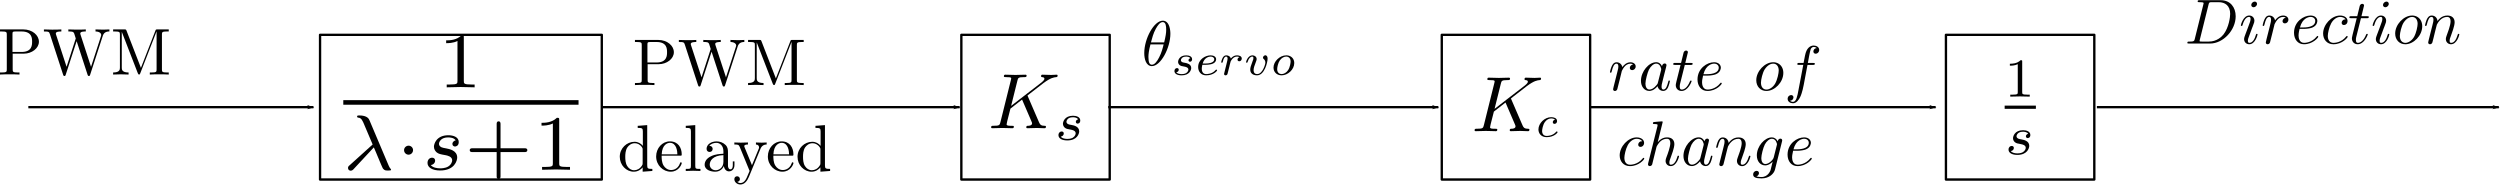<?xml version="1.0" encoding="UTF-8" standalone="no"?>
<!-- Created with Inkscape (http://www.inkscape.org/) -->

<svg
   xmlns:dc="http://purl.org/dc/elements/1.1/"
   xmlns:cc="http://creativecommons.org/ns#"
   xmlns:rdf="http://www.w3.org/1999/02/22-rdf-syntax-ns#"
   xmlns:svg="http://www.w3.org/2000/svg"
   xmlns="http://www.w3.org/2000/svg"
   xmlns:sodipodi="http://sodipodi.sourceforge.net/DTD/sodipodi-0.dtd"
   xmlns:inkscape="http://www.inkscape.org/namespaces/inkscape"
   width="1060.355"
   height="78.262"
   id="svg3146"
   version="1.1"
   inkscape:version="0.48.4 r9939"
   sodipodi:docname="basicSteeringModelWithDelay.svg">
  <sodipodi:namedview
     id="base"
     pagecolor="#ffffff"
     bordercolor="#666666"
     borderopacity="1.0"
     inkscape:pageopacity="0.0"
     inkscape:pageshadow="2"
     inkscape:zoom="0.98994949"
     inkscape:cx="410.90466"
     inkscape:cy="-8.1738764"
     inkscape:document-units="px"
     inkscape:current-layer="layer1"
     showgrid="false"
     inkscape:window-width="1307"
     inkscape:window-height="744"
     inkscape:window-x="59"
     inkscape:window-y="24"
     inkscape:window-maximized="1"
     inkscape:snap-center="true"
     inkscape:snap-object-midpoints="true"
     fit-margin-top="0"
     fit-margin-left="0"
     fit-margin-right="0"
     fit-margin-bottom="0" />
  <defs
     id="defs3148">
    <marker
       style="overflow:visible"
       id="Arrow1Lend"
       refX="0"
       refY="0"
       orient="auto"
       inkscape:stockid="Arrow1Lend">
      <path
         transform="matrix(-0.8,0,0,-0.8,-10,0)"
         style="fill-rule:evenodd;stroke:#000000;stroke-width:1pt"
         d="M 0,0 5,-5 -12.5,0 5,5 0,0 z"
         id="path4095"
         inkscape:connector-curvature="0" />
    </marker>
    <marker
       style="overflow:visible"
       id="marker3071"
       refX="0"
       refY="0"
       orient="auto"
       inkscape:stockid="Arrow1Lend">
      <path
         transform="matrix(-0.8,0,0,-0.8,-10,0)"
         style="fill-rule:evenodd;stroke:#000000;stroke-width:1pt"
         d="M 0,0 5,-5 -12.5,0 5,5 0,0 z"
         id="path3073"
         inkscape:connector-curvature="0" />
    </marker>
    <marker
       style="overflow:visible"
       id="marker3075"
       refX="0"
       refY="0"
       orient="auto"
       inkscape:stockid="Arrow1Lend">
      <path
         transform="matrix(-0.8,0,0,-0.8,-10,0)"
         style="fill-rule:evenodd;stroke:#000000;stroke-width:1pt"
         d="M 0,0 5,-5 -12.5,0 5,5 0,0 z"
         id="path3077"
         inkscape:connector-curvature="0" />
    </marker>
    <marker
       style="overflow:visible"
       id="marker3079"
       refX="0"
       refY="0"
       orient="auto"
       inkscape:stockid="Arrow1Lend">
      <path
         transform="matrix(-0.8,0,0,-0.8,-10,0)"
         style="fill-rule:evenodd;stroke:#000000;stroke-width:1pt"
         d="M 0,0 5,-5 -12.5,0 5,5 0,0 z"
         id="path3081"
         inkscape:connector-curvature="0" />
    </marker>
  </defs>
  <g
     transform="translate(331.285,-234.041)"
     inkscape:label="Layer 1"
     inkscape:groupmode="layer"
     id="layer1">
    <g
       transform="matrix(0.669,0,0,0.669,231.39,-20.136)"
       id="g3908" />
    <rect
       style="fill:none;stroke:#000000;stroke-width:1;stroke-linecap:butt;stroke-linejoin:round;stroke-miterlimit:4;stroke-opacity:1;stroke-dasharray:none;stroke-dashoffset:0"
       id="rect5509-1"
       width="62.929"
       height="61.368"
       x="76.462"
       y="248.816" />
    <rect
       y="248.816"
       x="280.234"
       height="61.368"
       width="62.929"
       id="rect3085"
       style="fill:none;stroke:#000000;stroke-width:1;stroke-linecap:butt;stroke-linejoin:round;stroke-miterlimit:4;stroke-opacity:1;stroke-dasharray:none;stroke-dashoffset:0" />
    <rect
       style="fill:none;stroke:#000000;stroke-width:1;stroke-linecap:butt;stroke-linejoin:round;stroke-miterlimit:4;stroke-opacity:1;stroke-dasharray:none;stroke-dashoffset:0"
       id="rect3087"
       width="62.929"
       height="61.368"
       x="494.068"
       y="248.816" />
    <g
       id="g3155"
       transform="matrix(1.554,0,0,1.559,-98.757,-447.089)">
      <g
         word-spacing="normal"
         letter-spacing="normal"
         font-size-adjust="none"
         font-stretch="normal"
         font-weight="normal"
         font-variant="normal"
         font-style="normal"
         stroke-miterlimit="10.433"
         xml:space="preserve"
         transform="matrix(0.428,0,0,-0.428,-74.892,645.638)"
         id="g3157"
         style="font-style:normal;font-variant:normal;font-weight:normal;font-stretch:normal;letter-spacing:normal;word-spacing:normal;text-anchor:start;fill:none;stroke:#000000;stroke-width:0.643;stroke-linecap:butt;stroke-linejoin:miter;stroke-miterlimit:10.433;stroke-opacity:1;stroke-dasharray:none;stroke-dashoffset:0"><path
           id="path3159"
           d="m 480.88,426.32 -0.01,0.02 0,0.02 -0.01,0.01 -0.01,0.02 0,0.02 -0.01,0.02 -0.01,0.03 -0.01,0.02 -0.01,0.02 -0.01,0.02 -0.01,0.03 -0.01,0.02 -0.02,0.05 -0.02,0.06 -0.02,0.05 -0.02,0.05 -0.01,0.02 -0.01,0.03 -0.01,0.02 -0.01,0.02 -0.01,0.03 0,0.02 -0.01,0.02 0,0.02 -0.01,0.02 0,0.02 0,0.01 0,0.02 c 0,0.04 0.89,0.75 1.45,1.14 l 8.72,6.73 c 4.67,3.44 6.63,3.63 8.11,3.78 0.41,0.05 0.91,0.1 0.91,1 0,0.19 -0.16,0.55 -0.55,0.55 -1.11,0 -2.34,-0.16 -3.55,-0.16 -1.79,0 -3.73,0.16 -5.53,0.16 -0.34,0 -0.94,0 -0.94,-1 0,-0.34 0.25,-0.5 0.6,-0.55 1.09,-0.09 1.54,-0.34 1.54,-1.04 0,-0.89 -1.5,-2.05 -1.79,-2.3 l -19.44,-14.94 4,15.99 c 0.44,1.79 0.55,2.29 4.17,2.29 1.25,0 1.71,0 1.71,1 0,0.44 -0.41,0.55 -0.71,0.55 -1.39,0 -4.98,-0.16 -6.37,-0.16 -1.44,0 -4.99,0.16 -6.42,0.16 -0.36,0 -1,0 -1,-0.95 0,-0.6 0.45,-0.6 1.43,-0.6 0.66,0 1.55,-0.04 2.14,-0.09 0.8,-0.11 1.11,-0.25 1.11,-0.8 0,-0.2 -0.06,-0.36 -0.2,-0.95 l -6.67,-26.75 c -0.5,-1.95 -0.61,-2.34 -4.55,-2.34 -0.84,0 -1.39,0 -1.39,-0.96 0,-0.59 0.59,-0.59 0.75,-0.59 1.39,0 4.94,0.16 6.33,0.16 1.05,0 2.14,-0.07 3.19,-0.07 1.09,0 2.18,-0.09 3.23,-0.09 0.36,0 1,0 1,1 0,0.55 -0.45,0.55 -1.39,0.55 -1.84,0 -3.23,0 -3.23,0.89 0,0.36 0.29,1.45 0.43,2.2 0.71,2.58 1.35,5.22 2,7.81 l 7.42,5.78 5.79,-13.4 c 0.59,-1.35 0.59,-1.44 0.59,-1.74 0,-1.5 -2.14,-1.54 -2.59,-1.54 -0.55,0 -1.1,0 -1.1,-1 0,-0.55 0.6,-0.55 0.71,-0.55 1.98,0 4.07,0.16 6.07,0.16 1.1,0 3.78,-0.16 4.88,-0.16 0.25,0 0.9,0 0.9,1 0,0.55 -0.56,0.55 -1,0.55 -2.04,0.04 -2.68,0.5 -3.43,2.23 z"
           inkscape:connector-curvature="0"
           style="fill:#000000;stroke-width:0" /><path
           id="path3161"
           d="m 512.9,411.86 -0.09,-0.03 -0.08,-0.02 -0.08,-0.03 -0.08,-0.02 -0.07,-0.04 -0.08,-0.03 -0.07,-0.04 -0.07,-0.04 -0.06,-0.04 -0.07,-0.04 -0.06,-0.05 -0.06,-0.05 -0.06,-0.05 -0.05,-0.05 -0.05,-0.05 -0.05,-0.06 -0.05,-0.05 -0.04,-0.06 -0.04,-0.06 -0.04,-0.06 -0.03,-0.06 -0.04,-0.06 -0.03,-0.06 -0.02,-0.06 -0.03,-0.07 -0.02,-0.06 -0.01,-0.07 -0.02,-0.06 -0.01,-0.07 -0.01,-0.06 0,-0.07 0,-0.06 c 0,-0.81 0.7,-1.12 1.15,-1.12 0.35,0 1.67,0.21 1.67,1.98 0,2.27 -2.5,3.03 -4.62,3.03 -5.44,0 -6.42,-4 -6.42,-5.08 0,-1.29 0.73,-2.12 1.22,-2.54 0.9,-0.71 1.53,-0.83 3.93,-1.25 0.74,-0.14 2.97,-0.57 2.97,-2.3 0,-0.59 -0.39,-1.92 -1.84,-2.8 -1.36,-0.76 -3.08,-0.76 -3.49,-0.76 -1.4,0 -3.39,0.31 -4.18,1.47 1.15,0.14 1.92,1 1.92,1.98 0,0.87 -0.63,1.28 -1.36,1.28 -1.02,0 -2.03,-0.8 -2.03,-2.33 0,-2.09 2.23,-3.37 5.61,-3.37 6.42,0 7.61,4.39 7.61,5.75 0,3.2 -3.53,3.83 -4.82,4.08 -0.31,0.06 -1.18,0.2 -1.39,0.26 -1.29,0.25 -1.92,0.99 -1.92,1.75 0,0.8 0.63,1.74 1.39,2.24 0.94,0.59 2.16,0.65 2.75,0.65 0.74,0 2.55,-0.11 3.32,-1.29 z"
           inkscape:connector-curvature="0"
           style="fill:#000000;stroke-width:0" /></g>    </g>
    <g
       id="g3301"
       transform="matrix(1.258,0,0,1.262,146.205,-307.38)">
      <g
         id="g3303"
         transform="matrix(0.428,0,0,-0.428,-74.892,645.638)"
         xml:space="preserve"
         stroke-miterlimit="10.433"
         font-style="normal"
         font-variant="normal"
         font-weight="normal"
         font-stretch="normal"
         font-size-adjust="none"
         letter-spacing="normal"
         word-spacing="normal"
         style="font-style:normal;font-variant:normal;font-weight:normal;font-stretch:normal;letter-spacing:normal;word-spacing:normal;text-anchor:start;fill:none;stroke:#000000;stroke-width:0.794;stroke-linecap:butt;stroke-linejoin:miter;stroke-miterlimit:10.433;stroke-opacity:1;stroke-dasharray:none;stroke-dashoffset:0"><path
           d="m 478.736,427.966 -0.012,0.025 0,0.025 -0.012,0.012 -0.012,0.025 0,0.025 -0.012,0.025 -0.012,0.037 -0.012,0.025 -0.012,0.025 -0.012,0.025 -0.012,0.037 -0.012,0.025 -0.025,0.062 -0.025,0.074 -0.025,0.062 -0.025,0.062 -0.012,0.025 -0.012,0.037 -0.012,0.025 -0.012,0.025 -0.012,0.037 0,0.025 -0.012,0.025 0,0.025 -0.012,0.025 0,0.025 0,0.012 0,0.025 c 0,0.049 1.099,0.926 1.791,1.408 l 10.771,8.313 c 5.769,4.249 8.19,4.484 10.018,4.669 0.506,0.062 1.124,0.124 1.124,1.235 0,0.235 -0.198,0.679 -0.679,0.679 -1.371,0 -2.891,-0.198 -4.385,-0.198 -2.211,0 -4.608,0.198 -6.831,0.198 -0.42,0 -1.161,0 -1.161,-1.235 0,-0.42 0.309,-0.618 0.741,-0.679 1.346,-0.111 1.902,-0.42 1.902,-1.285 0,-1.099 -1.853,-2.532 -2.211,-2.841 l -24.013,-18.455 4.941,19.752 c 0.544,2.211 0.679,2.829 5.151,2.829 1.544,0 2.112,0 2.112,1.235 0,0.544 -0.506,0.679 -0.877,0.679 -1.717,0 -6.152,-0.198 -7.869,-0.198 -1.779,0 -6.164,0.198 -7.93,0.198 -0.445,0 -1.235,0 -1.235,-1.173 0,-0.741 0.556,-0.741 1.766,-0.741 0.815,0 1.915,-0.049 2.643,-0.111 0.988,-0.136 1.371,-0.309 1.371,-0.988 0,-0.247 -0.074,-0.445 -0.247,-1.173 l -8.239,-33.043 c -0.618,-2.409 -0.754,-2.891 -5.62,-2.891 -1.038,0 -1.717,0 -1.717,-1.186 0,-0.729 0.729,-0.729 0.926,-0.729 1.717,0 6.102,0.198 7.819,0.198 1.297,0 2.643,-0.086 3.94,-0.086 1.346,0 2.693,-0.111 3.99,-0.111 0.445,0 1.235,0 1.235,1.235 0,0.679 -0.556,0.679 -1.717,0.679 -2.273,0 -3.99,0 -3.99,1.099 0,0.445 0.358,1.791 0.531,2.718 0.877,3.187 1.668,6.448 2.471,9.647 l 9.166,7.14 7.152,-16.552 c 0.729,-1.668 0.729,-1.779 0.729,-2.149 0,-1.853 -2.643,-1.902 -3.199,-1.902 -0.679,0 -1.359,0 -1.359,-1.235 0,-0.679 0.741,-0.679 0.877,-0.679 2.446,0 5.028,0.198 7.498,0.198 1.359,0 4.669,-0.198 6.028,-0.198 0.309,0 1.112,0 1.112,1.235 0,0.679 -0.692,0.679 -1.235,0.679 -2.52,0.049 -3.311,0.618 -4.237,2.755 z"
           id="path3305"
           inkscape:connector-curvature="0"
           style="fill:#000000;stroke-width:0" /><path
           d="m 513.15,412.11 -0.12,-0.03 -0.11,-0.02 -0.11,-0.03 -0.11,-0.04 -0.09,-0.03 -0.1,-0.04 -0.09,-0.05 -0.09,-0.05 -0.08,-0.05 -0.08,-0.05 -0.07,-0.06 -0.08,-0.06 -0.06,-0.06 -0.07,-0.07 -0.06,-0.06 -0.05,-0.07 -0.05,-0.07 -0.05,-0.07 -0.05,-0.07 -0.04,-0.08 -0.03,-0.07 -0.04,-0.08 -0.03,-0.07 -0.03,-0.08 -0.02,-0.07 -0.02,-0.08 -0.02,-0.08 -0.01,-0.07 -0.01,-0.08 -0.01,-0.07 -0.01,-0.08 0,-0.07 c 0,-0.94 0.74,-1.28 1.36,-1.28 0.77,0 1.99,0.55 1.99,2.22 0,2.37 -2.72,3.03 -4.6,3.03 -5.23,0 -10.07,-4.8 -10.07,-9.64 0,-3 2.09,-6.06 6.45,-6.06 5.89,0 8.64,3.44 8.64,3.94 0,0.2 -0.31,0.59 -0.6,0.59 -0.2,0 -0.28,-0.08 -0.56,-0.36 -2.72,-3.2 -6.79,-3.2 -7.42,-3.2 -2.5,0 -3.62,1.7 -3.62,3.87 0,1 0.5,4.8 2.31,7.2 1.31,1.72 3.12,2.69 4.87,2.69 0.49,0 2.16,-0.06 3.04,-1.04 z"
           id="path3307"
           inkscape:connector-curvature="0"
           style="fill:#000000;stroke-width:0" /></g>    </g>
    <g
       id="g3455"
       transform="matrix(1.554,0,0,1.559,328.072,-447.439)">
      <g
         word-spacing="normal"
         letter-spacing="normal"
         font-size-adjust="none"
         font-stretch="normal"
         font-weight="normal"
         font-variant="normal"
         font-style="normal"
         stroke-miterlimit="10.433"
         xml:space="preserve"
         transform="matrix(0.428,0,0,-0.428,-74.892,645.638)"
         id="g3457"
         style="font-style:normal;font-variant:normal;font-weight:normal;font-stretch:normal;letter-spacing:normal;word-spacing:normal;text-anchor:start;fill:none;stroke:#000000;stroke-width:0.643;stroke-linecap:butt;stroke-linejoin:miter;stroke-miterlimit:10.433;stroke-opacity:1;stroke-dasharray:none;stroke-dashoffset:0"><path
           id="path3459"
           d="m 473.19,447.92 0,0.04 0,0.04 0,0.05 0,0.04 0,0.03 0,0.04 0,0.04 0,0.03 -0.01,0.04 0,0.03 0,0.03 0,0.03 0,0.03 -0.01,0.03 0,0.03 0,0.02 -0.01,0.03 0,0.02 -0.01,0.03 0,0.02 -0.02,0.04 -0.01,0.04 -0.02,0.03 -0.02,0.03 -0.02,0.03 -0.02,0.03 -0.03,0.02 -0.03,0.02 -0.03,0.02 -0.04,0.01 -0.04,0.01 -0.05,0.02 -0.02,0 -0.02,0 -0.03,0.01 -0.03,0 -0.02,0.01 -0.03,0 -0.03,0 -0.03,0 -0.03,0 -0.04,0.01 -0.03,0 -0.04,0 -0.03,0 -0.04,0 -0.04,0 -0.04,0 -0.04,0 -0.05,0 -0.04,0 -0.05,0 c -2.23,-2.2 -5.39,-2.23 -6.82,-2.23 v -1.25 c 0.84,0 3.14,0 5.04,0.97 v -17.77 c 0,-1.16 0,-1.61 -3.48,-1.61 h -1.31 v -1.25 c 0.62,0.03 4.9,0.14 6.2,0.14 1.08,0 5.47,-0.11 6.23,-0.14 v 1.25 h -1.32 c -3.49,0 -3.49,0.45 -3.49,1.61 z"
           inkscape:connector-curvature="0"
           style="fill:#000000;stroke-width:0" /><polyline
           id="polyline3461"
           points="462,418 481.92,418 481.92,420.04 462,420.04 "
           style="fill:#000000;fill-rule:nonzero;stroke-width:0" /><path
           id="path3463"
           d="m 477.02,402.13 -0.09,-0.02 -0.08,-0.02 -0.08,-0.03 -0.08,-0.03 -0.07,-0.03 -0.08,-0.03 -0.07,-0.04 -0.07,-0.04 -0.06,-0.04 -0.07,-0.05 -0.06,-0.04 -0.06,-0.05 -0.05,-0.05 -0.06,-0.05 -0.05,-0.05 -0.05,-0.06 -0.04,-0.05 -0.05,-0.06 -0.04,-0.06 -0.04,-0.06 -0.03,-0.06 -0.03,-0.06 -0.03,-0.06 -0.03,-0.07 -0.02,-0.06 -0.03,-0.06 -0.01,-0.07 -0.02,-0.06 -0.01,-0.07 -0.01,-0.06 0,-0.07 0,-0.06 c 0,-0.81 0.7,-1.13 1.15,-1.13 0.35,0 1.68,0.22 1.68,1.99 0,2.26 -2.5,3.03 -4.63,3.03 -5.44,0 -6.42,-4 -6.42,-5.08 0,-1.3 0.73,-2.12 1.22,-2.55 0.9,-0.7 1.53,-0.82 3.93,-1.25 0.74,-0.14 2.97,-0.56 2.97,-2.29 0,-0.6 -0.39,-1.93 -1.84,-2.8 -1.36,-0.77 -3.08,-0.77 -3.49,-0.77 -1.4,0 -3.39,0.32 -4.18,1.47 1.15,0.14 1.92,1 1.92,1.99 0,0.87 -0.63,1.28 -1.36,1.28 -1.02,0 -2.03,-0.8 -2.03,-2.33 0,-2.09 2.23,-3.37 5.61,-3.37 6.42,0 7.61,4.39 7.61,5.75 0,3.2 -3.53,3.82 -4.81,4.07 -0.32,0.07 -1.19,0.21 -1.4,0.27 -1.29,0.25 -1.92,0.98 -1.92,1.75 0,0.8 0.63,1.73 1.39,2.23 0.94,0.6 2.16,0.66 2.75,0.66 0.74,0 2.55,-0.11 3.32,-1.3 z"
           inkscape:connector-curvature="0"
           style="fill:#000000;stroke-width:0" /></g>    </g>
    <g
       id="g3797"
       transform="matrix(1.258,0,0,1.262,1.861,-333.6)">
      <g
         word-spacing="normal"
         letter-spacing="normal"
         font-size-adjust="none"
         font-stretch="normal"
         font-weight="normal"
         font-variant="normal"
         font-style="normal"
         stroke-miterlimit="10.433"
         xml:space="preserve"
         transform="matrix(0.428,0,0,-0.428,-74.892,645.638)"
         id="g3799"
         style="font-style:normal;font-variant:normal;font-weight:normal;font-stretch:normal;letter-spacing:normal;word-spacing:normal;text-anchor:start;fill:none;stroke:#000000;stroke-width:0.794;stroke-linecap:butt;stroke-linejoin:miter;stroke-miterlimit:10.433;stroke-opacity:1;stroke-dasharray:none;stroke-dashoffset:0"><path
           id="path3801"
           d="m 478.19,431.11 0,0.31 -0.01,0.34 -0.02,0.36 -0.02,0.37 -0.03,0.39 -0.04,0.39 -0.04,0.41 -0.06,0.41 -0.07,0.42 -0.07,0.43 -0.09,0.42 -0.1,0.43 -0.12,0.42 -0.12,0.42 -0.14,0.41 -0.16,0.41 -0.17,0.4 -0.18,0.38 -0.2,0.37 -0.22,0.36 -0.23,0.34 -0.25,0.32 -0.28,0.3 -0.29,0.27 -0.31,0.25 -0.16,0.12 -0.17,0.1 -0.17,0.1 -0.18,0.1 -0.18,0.08 -0.19,0.08 -0.19,0.07 -0.2,0.06 -0.21,0.05 -0.21,0.05 -0.22,0.03 -0.22,0.02 -0.23,0.02 -0.23,0 -0.05,-1.09 c 2.44,0 2.73,-3.19 2.73,-6.03 0,-2.44 -0.39,-4.99 -1.59,-9.92 h -10.41 c 0.85,3.2 1.85,7.18 3.83,10.72 1.36,2.43 3.19,5.23 5.44,5.23 l 0.05,1.09 c -6.92,0 -14.6,-14.04 -14.6,-25.45 0,-4.69 1.44,-10.22 5.99,-10.22 v 1.1 c -1.66,0 -2.71,1.45 -2.71,6.07 0,2.1 0.3,4.99 1.6,9.86 h 10.37 c -0.54,-2.28 -1.59,-6.51 -3.5,-10.11 -1.73,-3.39 -3.62,-5.82 -5.76,-5.82 v -1.1 c 7.01,0 14.59,14.3 14.59,25.46 z"
           inkscape:connector-curvature="0"
           style="fill:#000000;stroke-width:0" /><path
           id="path3803"
           d="m 493.94,411.86 -0.09,-0.03 -0.08,-0.02 -0.08,-0.03 -0.08,-0.02 -0.07,-0.04 -0.07,-0.03 -0.08,-0.04 -0.06,-0.04 -0.07,-0.04 -0.06,-0.04 -0.07,-0.05 -0.06,-0.05 -0.05,-0.05 -0.06,-0.05 -0.05,-0.05 -0.05,-0.06 -0.04,-0.05 -0.05,-0.06 -0.04,-0.06 -0.04,-0.06 -0.03,-0.06 -0.03,-0.06 -0.03,-0.06 -0.03,-0.06 -0.02,-0.07 -0.02,-0.06 -0.02,-0.07 -0.02,-0.06 -0.01,-0.07 0,-0.06 -0.01,-0.07 0,-0.06 c 0,-0.81 0.7,-1.12 1.15,-1.12 0.35,0 1.68,0.21 1.68,1.98 0,2.27 -2.5,3.03 -4.63,3.03 -5.44,0 -6.42,-4 -6.42,-5.08 0,-1.29 0.73,-2.12 1.22,-2.54 0.91,-0.71 1.53,-0.83 3.94,-1.25 0.73,-0.14 2.97,-0.57 2.97,-2.3 0,-0.59 -0.4,-1.92 -1.85,-2.8 -1.36,-0.76 -3.08,-0.76 -3.48,-0.76 -1.41,0 -3.39,0.31 -4.19,1.47 1.16,0.14 1.92,1 1.92,1.98 0,0.87 -0.62,1.28 -1.36,1.28 -1.01,0 -2.03,-0.8 -2.03,-2.33 0,-2.09 2.23,-3.37 5.61,-3.37 6.42,0 7.61,4.39 7.61,5.75 0,3.2 -3.53,3.83 -4.81,4.08 -0.32,0.06 -1.19,0.2 -1.39,0.26 -1.3,0.25 -1.93,0.99 -1.93,1.75 0,0.8 0.63,1.74 1.4,2.24 0.93,0.59 2.15,0.65 2.74,0.65 0.74,0 2.55,-0.11 3.32,-1.29 z"
           inkscape:connector-curvature="0"
           style="fill:#000000;stroke-width:0" /><path
           id="path3805"
           d="m 505.57,406.7 0.1,0 0.11,0 0.11,0 0.13,0 0.13,0.01 0.14,0 0.15,0.01 0.15,0 0.17,0.01 0.16,0.01 0.18,0.01 0.18,0.01 0.18,0.01 0.19,0.02 0.38,0.03 0.4,0.04 0.4,0.05 0.41,0.06 0.41,0.07 0.4,0.08 0.19,0.05 0.2,0.04 0.19,0.05 0.19,0.06 0.18,0.05 0.18,0.06 c 2.58,0.91 3.07,2.58 3.07,3.63 0,1.92 -1.93,3.06 -4.33,3.06 v -0.97 c 1.53,0 2.83,-0.76 2.83,-2.09 0,-3.38 -5.89,-3.38 -7.39,-3.38 h -1.71 c 1.42,5.05 5.3,5.47 6.27,5.47 v 0.97 c -4.17,0 -9.83,-3.2 -9.83,-9.16 0,-3.51 2.2,-6.54 6.28,-6.54 5.89,0 8.64,3.44 8.64,3.94 0,0.2 -0.31,0.59 -0.59,0.59 -0.2,0 -0.28,-0.08 -0.57,-0.36 -2.71,-3.2 -6.79,-3.2 -7.42,-3.2 -2.09,0 -3.48,1.39 -3.48,4.22 0,0.48 0,1.18 0.42,3.09 z"
           inkscape:connector-curvature="0"
           style="fill:#000000;stroke-width:0" /><path
           id="path3807"
           d="m 524.79,405.79 0,0.02 0,0.01 0.01,0.02 0,0.03 0.01,0.03 0.01,0.03 0.01,0.03 0,0.04 0.01,0.04 0.01,0.05 0.02,0.04 0.01,0.06 0.01,0.05 0.02,0.05 0.02,0.12 0.04,0.13 0.03,0.13 0.04,0.15 0.03,0.14 0.04,0.15 0.04,0.15 0.08,0.32 0.08,0.31 0.04,0.15 0.04,0.15 0.04,0.14 0.03,0.14 0.04,0.14 0.03,0.12 0.03,0.12 0.02,0.05 0.01,0.05 0.01,0.05 0.02,0.05 0.01,0.04 0.01,0.04 0.01,0.04 0.01,0.03 0.01,0.03 0,0.03 0.01,0.02 0.01,0.02 0,0.01 0.01,0.01 c 0.07,0.29 1.07,2.02 2.2,2.86 0.37,0.27 1.31,0.97 2.81,0.97 0.34,0 1.22,-0.03 1.92,-0.48 -1.12,-0.31 -1.53,-1.3 -1.53,-1.92 0,-0.77 0.6,-1.29 1.39,-1.29 0.8,0 1.96,0.66 1.96,2.13 0,1.81 -1.93,2.53 -3.71,2.53 -1.81,0 -3.37,-0.72 -4.9,-2.47 -0.63,2.13 -2.75,2.47 -3.6,2.47 -1.28,0 -2.15,-0.8 -2.72,-1.76 -0.79,-1.36 -1.28,-3.4 -1.28,-3.57 0,-0.45 0.49,-0.45 0.6,-0.45 0.48,0 0.51,0.11 0.76,1.05 0.52,2.12 1.19,3.76 2.55,3.76 0.9,0 1.14,-0.76 1.14,-1.7 0,-0.67 -0.31,-1.95 -0.56,-2.89 -0.24,-0.95 -0.58,-2.38 -0.77,-3.14 l -1.11,-4.47 c -0.14,-0.44 -0.34,-1.31 -0.34,-1.42 0,-0.77 0.62,-1.11 1.19,-1.11 0.51,0 1.21,0.31 1.48,1 0.08,0.22 0.45,1.75 0.67,2.62 z"
           inkscape:connector-curvature="0"
           style="fill:#000000;stroke-width:0" /><path
           id="path3809"
           d="m 554.77,411.42 -0.01,0.12 0,0.12 0,0.12 -0.01,0.11 -0.01,0.11 -0.01,0.11 -0.02,0.1 -0.01,0.1 -0.02,0.1 -0.02,0.09 -0.02,0.09 -0.03,0.09 -0.02,0.08 -0.03,0.08 -0.02,0.07 -0.03,0.08 -0.03,0.07 -0.03,0.07 -0.03,0.06 -0.04,0.06 -0.03,0.06 -0.04,0.06 -0.03,0.05 -0.04,0.06 -0.04,0.05 -0.03,0.04 -0.08,0.09 -0.08,0.08 -0.08,0.07 -0.08,0.06 -0.08,0.05 -0.08,0.05 -0.07,0.04 -0.08,0.04 -0.07,0.02 -0.07,0.03 -0.06,0.02 -0.07,0.01 -0.05,0.02 -0.05,0 -0.05,0.01 -0.04,0 -0.03,0.01 -0.02,0 -0.01,0 c -0.91,0 -1.88,-0.96 -1.88,-1.86 0,-0.58 0.34,-0.86 0.59,-1.08 0.6,-0.48 1.29,-1.39 1.29,-2.78 0,-1.56 -2.3,-9.06 -6.44,-9.06 -2.83,0 -2.83,2.51 -2.83,3.11 0,1.59 0.63,3.54 1.92,6.78 0.28,0.73 0.49,1.26 0.49,1.86 0,1.81 -1.54,2.98 -3.32,2.98 -3.48,0 -5.04,-4.76 -5.04,-5.33 0,-0.45 0.48,-0.45 0.59,-0.45 0.49,0 0.52,0.17 0.63,0.56 0.82,2.86 2.32,4.25 3.71,4.25 0.6,0 0.88,-0.39 0.88,-1.22 0,-0.79 -0.28,-1.53 -0.63,-2.32 -1.5,-3.88 -1.87,-5.38 -1.87,-6.63 0,-3.45 2.72,-4.56 5.36,-4.56 5.86,0 8.3,10.14 8.3,13 z"
           inkscape:connector-curvature="0"
           style="fill:#000000;stroke-width:0" /><path
           id="path3811"
           d="m 575.77,408.03 -0.01,0.36 -0.02,0.34 -0.04,0.34 -0.06,0.33 -0.07,0.32 -0.09,0.31 -0.1,0.3 -0.11,0.28 -0.13,0.28 -0.14,0.27 -0.16,0.25 -0.16,0.25 -0.18,0.23 -0.19,0.22 -0.2,0.22 -0.21,0.2 -0.22,0.19 -0.23,0.17 -0.24,0.17 -0.24,0.15 -0.26,0.15 -0.26,0.13 -0.27,0.12 -0.28,0.1 -0.29,0.1 -0.29,0.08 -0.29,0.07 -0.3,0.06 -0.31,0.04 -0.31,0.04 -0.32,0.01 -0.31,0.01 c -5.18,0 -10.05,-4.84 -10.05,-9.61 0,-3.48 2.55,-6.09 6.34,-6.09 l 0.03,0.97 c -1.73,0 -3.48,1.12 -3.48,3.87 0,1.42 0.67,4.85 2.03,6.83 1.5,2.16 3.52,3.06 5.08,3.06 1.89,0 3.48,-1.29 3.48,-3.87 0,-0.83 -0.4,-4.28 -1.95,-6.72 -1.31,-2.05 -3.41,-3.17 -5.16,-3.17 h 0 l -0.03,-0.97 c 4.99,0 10,4.59 10,9.61 z"
           inkscape:connector-curvature="0"
           style="fill:#000000;stroke-width:0" /></g>    </g>
    <g
       id="g4449"
       transform="matrix(1.258,0,0,1.262,0.25,-496.462)">
      <g
         id="g4431">
        <path
           d="m 280.522,607.926 -0.009,0.03 -0.004,0.034 -0.009,0.03 -0.004,0.034 -0.017,0.069 -0.017,0.069 -0.013,0.069 -0.017,0.069 -0.017,0.069 -0.017,0.069 -0.004,0.034 -0.009,0.03 -0.009,0.03 -0.004,0.03 -0.009,0.03 -0.004,0.03 -0.004,0.026 -0.004,0.026 -0.004,0.026 -0.004,0.021 -0.004,0.021 -0.004,0.017 -0.004,0.017 0,0.017 0,0.013 0,0.009 c 0,0.381 0.3,0.578 0.612,0.578 0.261,0 0.642,-0.167 0.792,-0.595 0.047,-0.09 0.77,-2.991 0.856,-3.372 0.167,-0.702 0.556,-2.191 0.68,-2.773 0.09,-0.274 0.685,-1.28 1.19,-1.746 0.175,-0.145 0.792,-0.702 1.712,-0.702 0.548,0 0.869,0.252 0.89,0.252 -0.633,0.107 -1.104,0.625 -1.104,1.173 0,0.338 0.235,0.749 0.809,0.749 0.578,0 1.173,-0.488 1.173,-1.258 0,-0.749 -0.685,-1.382 -1.767,-1.382 -1.391,0 -2.324,1.04 -2.735,1.635 -0.167,-0.954 -0.933,-1.635 -1.939,-1.635 -0.976,0 -1.382,0.826 -1.579,1.207 -0.381,0.732 -0.659,2.007 -0.659,2.076 0,0.214 0.214,0.214 0.261,0.214 0.214,0 0.231,-0.03 0.359,-0.496 0.359,-1.511 0.787,-2.533 1.558,-2.533 0.359,0 0.663,0.167 0.663,0.976 0,0.449 -0.069,0.689 -0.342,1.793 z"
           id="path3999"
           inkscape:connector-curvature="0"
           style="font-style:normal;font-variant:normal;font-weight:normal;font-stretch:normal;letter-spacing:normal;word-spacing:normal;text-anchor:start;fill:#000000;stroke:#000000;stroke-width:0;stroke-linecap:butt;stroke-linejoin:miter;stroke-miterlimit:10.433;stroke-opacity:1;stroke-dasharray:none;stroke-dashoffset:0" />
        <path
           d="m 296.814,601.126 -0.038,-0.073 -0.038,-0.073 -0.038,-0.069 -0.038,-0.069 -0.043,-0.069 -0.043,-0.069 -0.047,-0.064 -0.047,-0.06 -0.047,-0.064 -0.051,-0.056 -0.051,-0.06 -0.051,-0.056 -0.056,-0.051 -0.056,-0.051 -0.06,-0.047 -0.06,-0.047 -0.06,-0.047 -0.064,-0.038 -0.064,-0.043 -0.069,-0.034 -0.069,-0.034 -0.069,-0.034 -0.073,-0.026 -0.073,-0.03 -0.077,-0.021 -0.077,-0.021 -0.077,-0.017 -0.081,-0.013 -0.081,-0.013 -0.086,-0.009 -0.086,-0.004 -0.09,0 0.021,0.466 c 1.382,0 1.682,1.746 1.682,1.87 0,0.137 -0.038,0.261 -0.06,0.368 l -1.07,4.181 c -0.107,0.381 -0.107,0.419 -0.428,0.787 -0.937,1.173 -1.81,1.511 -2.405,1.511 -1.066,0 -1.365,-1.168 -1.365,-2.003 0,-1.066 0.68,-3.685 1.168,-4.669 0.663,-1.258 1.626,-2.046 2.478,-2.046 l -0.021,-0.466 c -2.495,0 -5.135,3.128 -5.135,6.244 0,2.007 1.168,3.411 2.833,3.411 0.424,0 1.494,-0.09 2.769,-1.601 0.175,0.899 0.916,1.601 1.939,1.601 0.749,0 1.237,-0.488 1.579,-1.173 0.359,-0.766 0.642,-2.071 0.642,-2.11 0,-0.214 -0.193,-0.214 -0.252,-0.214 -0.214,0 -0.235,0.086 -0.304,0.385 -0.359,1.387 -0.749,2.64 -1.618,2.64 -0.573,0 -0.642,-0.552 -0.642,-0.98 0,-0.471 0.043,-0.638 0.274,-1.579 0.244,-0.894 0.282,-1.108 0.475,-1.917 l 0.762,-2.983 c 0.154,-0.595 0.154,-0.642 0.154,-0.723 0,-0.368 -0.261,-0.582 -0.621,-0.582 -0.509,0 -0.83,0.475 -0.894,0.941 z"
           id="path4001"
           inkscape:connector-curvature="0"
           style="font-style:normal;font-variant:normal;font-weight:normal;font-stretch:normal;letter-spacing:normal;word-spacing:normal;text-anchor:start;fill:#000000;stroke:#000000;stroke-width:0;stroke-linecap:butt;stroke-linejoin:miter;stroke-miterlimit:10.433;stroke-opacity:1;stroke-dasharray:none;stroke-dashoffset:0" />
        <path
           d="m 304.5,600.66 h 2.007 c 0.419,0 0.633,0 0.633,-0.428 0,-0.235 -0.214,-0.235 -0.595,-0.235 h -1.879 c 0.77,-3.03 0.877,-3.458 0.877,-3.582 0,-0.364 -0.257,-0.578 -0.616,-0.578 -0.069,0 -0.659,0.021 -0.856,0.77 l -0.83,3.389 h -2.003 c -0.428,0 -0.642,0 -0.642,0.402 0,0.261 0.171,0.261 0.599,0.261 h 1.874 c -1.532,6.051 -1.618,6.411 -1.618,6.8 0,1.151 0.809,1.96 1.96,1.96 2.17,0 3.389,-3.111 3.389,-3.282 0,-0.214 -0.167,-0.214 -0.257,-0.214 -0.193,0 -0.214,0.064 -0.321,0.3 -0.916,2.213 -2.046,2.726 -2.769,2.726 -0.445,0 -0.659,-0.278 -0.659,-0.98 0,-0.509 0.038,-0.663 0.124,-1.023 z"
           id="path4003"
           inkscape:connector-curvature="0"
           style="font-style:normal;font-variant:normal;font-weight:normal;font-stretch:normal;letter-spacing:normal;word-spacing:normal;text-anchor:start;fill:#000000;stroke:#000000;stroke-width:0;stroke-linecap:butt;stroke-linejoin:miter;stroke-miterlimit:10.433;stroke-opacity:1;stroke-dasharray:none;stroke-dashoffset:0" />
        <path
           d="m 311.796,604.259 0.06,-0.004 0.069,0 0.069,0 0.077,0 0.081,-0.004 0.086,0 0.09,-0.004 0.09,-0.004 0.098,-0.004 0.098,-0.004 0.103,-0.004 0.103,-0.009 0.107,-0.009 0.111,-0.009 0.223,-0.021 0.231,-0.03 0.231,-0.03 0.235,-0.043 0.231,-0.047 0.227,-0.051 0.111,-0.03 0.111,-0.034 0.111,-0.034 0.103,-0.034 0.107,-0.038 0.098,-0.043 c 1.494,-0.642 1.601,-1.896 1.601,-2.191 0,-0.942 -0.809,-1.81 -2.281,-1.81 v 0.466 c 1.001,0 1.579,0.616 1.579,1.344 0,2.213 -3.411,2.213 -4.288,2.213 h -0.873 c 0.835,-3.235 3.026,-3.556 3.582,-3.556 v -0.466 c -2.367,0 -5.585,2.063 -5.585,5.794 0,2.174 1.258,3.86 3.342,3.86 3.051,0 4.844,-2.26 4.844,-2.516 0,-0.124 -0.128,-0.278 -0.257,-0.278 -0.107,0 -0.145,0.047 -0.278,0.214 -1.686,2.11 -4.006,2.11 -4.258,2.11 -1.669,0 -1.862,-1.789 -1.862,-2.474 0,-0.253 0.021,-0.916 0.342,-2.217 z"
           id="path4005"
           inkscape:connector-curvature="0"
           style="font-style:normal;font-variant:normal;font-weight:normal;font-stretch:normal;letter-spacing:normal;word-spacing:normal;text-anchor:start;fill:#000000;stroke:#000000;stroke-width:0;stroke-linecap:butt;stroke-linejoin:miter;stroke-miterlimit:10.433;stroke-opacity:1;stroke-dasharray:none;stroke-dashoffset:0" />
      </g>
      <g
         transform="translate(10,0)"
         id="g4437">
        <path
           d="m 327.716,603.369 -0.004,-0.205 -0.013,-0.201 -0.021,-0.197 -0.03,-0.188 -0.034,-0.188 -0.047,-0.18 -0.051,-0.171 -0.06,-0.171 -0.069,-0.163 -0.073,-0.154 -0.081,-0.154 -0.09,-0.146 -0.094,-0.137 -0.098,-0.133 -0.107,-0.128 -0.111,-0.12 -0.12,-0.111 -0.12,-0.107 -0.128,-0.103 -0.137,-0.094 -0.137,-0.086 -0.141,-0.081 -0.15,-0.073 -0.15,-0.064 -0.154,-0.056 -0.163,-0.051 -0.163,-0.043 -0.167,-0.038 -0.167,-0.026 -0.175,-0.021 -0.175,-0.013 -0.18,0 -0.017,0.466 c 1.237,0 1.879,1.023 1.879,2.298 0,0.839 -0.428,3.073 -1.237,4.464 -0.749,1.237 -1.922,1.956 -2.902,1.956 h 0 c -0.92,0 -1.853,-0.659 -1.853,-2.324 0,-1.044 0.552,-3.347 1.237,-4.434 1.061,-1.639 2.277,-1.96 2.876,-1.96 l 0.017,-0.466 c -2.854,0 -5.709,3.021 -5.709,6.051 0,2.11 1.425,3.603 3.411,3.603 2.833,0 5.709,-2.944 5.709,-6.051 z"
           id="path4007"
           inkscape:connector-curvature="0"
           style="font-style:normal;font-variant:normal;font-weight:normal;font-stretch:normal;letter-spacing:normal;word-spacing:normal;text-anchor:start;fill:#000000;stroke:#000000;stroke-width:0;stroke-linecap:butt;stroke-linejoin:miter;stroke-miterlimit:10.433;stroke-opacity:1;stroke-dasharray:none;stroke-dashoffset:0" />
        <path
           d="m 335.864,600.66 h 1.832 c 0.428,0 0.642,0 0.642,-0.428 0,-0.235 -0.214,-0.235 -0.573,-0.235 h -1.772 l 0.445,-2.435 c 0.09,-0.445 0.389,-1.956 0.518,-2.213 0.193,-0.407 0.552,-0.728 1.001,-0.728 0.081,0 0.633,0 1.044,0.389 -0.937,0.077 -1.151,0.826 -1.151,1.147 0,0.488 0.381,0.745 0.792,0.745 0.552,0 1.168,-0.471 1.168,-1.28 0,-0.98 -0.984,-1.468 -1.853,-1.468 -0.728,0 -2.071,0.381 -2.709,2.491 -0.124,0.449 -0.193,0.663 -0.702,3.351 h -1.468 c -0.411,0 -0.642,0 -0.642,0.402 0,0.261 0.193,0.261 0.591,0.261 h 1.412 l -1.605,8.418 c -0.381,2.067 -0.74,4.014 -1.853,4.014 -0.086,0 -0.612,0 -1.023,-0.389 0.984,-0.06 1.173,-0.83 1.173,-1.151 0,-0.488 -0.381,-0.749 -0.792,-0.749 -0.552,0 -1.168,0.471 -1.168,1.284 0,0.959 0.937,1.472 1.81,1.472 1.173,0 2.028,-1.258 2.409,-2.071 0.68,-1.344 1.177,-3.92 1.198,-4.074 z"
           id="path4009"
           inkscape:connector-curvature="0"
           style="font-style:normal;font-variant:normal;font-weight:normal;font-stretch:normal;letter-spacing:normal;word-spacing:normal;text-anchor:start;fill:#000000;stroke:#000000;stroke-width:0;stroke-linecap:butt;stroke-linejoin:miter;stroke-miterlimit:10.433;stroke-opacity:1;stroke-dasharray:none;stroke-dashoffset:0" />
      </g>
      <g
         transform="translate(-59.094,25.254)"
         id="g4441">
        <path
           d="m 349.221,601.079 -0.064,0 -0.06,0 -0.064,0.004 -0.06,0 -0.06,0.004 -0.06,0.009 -0.03,0.004 -0.03,0.004 -0.03,0.009 -0.03,0.004 -0.026,0.009 -0.03,0.009 -0.03,0.009 -0.03,0.009 -0.026,0.013 -0.03,0.013 -0.03,0.013 -0.026,0.017 -0.03,0.017 -0.03,0.017 -0.026,0.021 -0.03,0.017 -0.026,0.026 -0.03,0.021 -0.03,0.026 -0.026,0.03 c -0.342,0.321 -0.381,0.68 -0.381,0.826 0,0.518 0.381,0.749 0.787,0.749 0.616,0 1.198,-0.514 1.198,-1.361 0,-1.044 -1.001,-1.832 -2.521,-1.832 -2.876,0 -5.713,3.047 -5.713,6.051 0,1.917 1.241,3.603 3.454,3.603 3.047,0 4.84,-2.26 4.84,-2.516 0,-0.124 -0.128,-0.278 -0.257,-0.278 -0.107,0 -0.145,0.047 -0.278,0.214 -1.686,2.11 -4.006,2.11 -4.258,2.11 -1.348,0 -1.921,-1.04 -1.921,-2.324 0,-0.869 0.424,-2.944 1.151,-4.262 0.663,-1.215 1.832,-2.131 3.004,-2.131 0.728,0 1.536,0.274 1.836,0.847 z"
           id="path4011"
           inkscape:connector-curvature="0"
           style="font-style:normal;font-variant:normal;font-weight:normal;font-stretch:normal;letter-spacing:normal;word-spacing:normal;text-anchor:start;fill:#000000;stroke:#000000;stroke-width:0;stroke-linecap:butt;stroke-linejoin:miter;stroke-miterlimit:10.433;stroke-opacity:1;stroke-dasharray:none;stroke-dashoffset:0" />
        <path
           d="m 356.136,594.621 0,0 0,-0.004 0,0 0,-0.004 0,-0.009 0,-0.004 0,-0.009 0,-0.009 -0.004,-0.009 0,-0.009 -0.004,-0.009 0,-0.009 -0.004,-0.009 -0.004,-0.013 -0.004,-0.009 -0.004,-0.013 -0.009,-0.009 -0.004,-0.013 -0.009,-0.009 -0.009,-0.009 -0.009,-0.013 -0.009,-0.004 -0.004,-0.004 -0.004,-0.004 -0.009,-0.004 -0.004,-0.004 -0.009,-0.004 -0.004,-0.004 -0.009,-0.004 -0.009,-0.004 -0.004,-0.004 -0.009,0 -0.009,-0.004 -0.009,-0.004 -0.009,0 -0.009,-0.004 -0.013,-0.004 -0.009,0 -0.013,0 -0.009,-0.004 -0.013,0 -0.009,0 -0.013,-0.004 -0.013,0 -0.013,0 c -0.496,0 -2.046,0.175 -2.602,0.214 -0.171,0.021 -0.407,0.043 -0.407,0.428 0,0.257 0.193,0.257 0.514,0.257 1.023,0 1.066,0.145 1.066,0.359 l -0.069,0.428 -3.09,12.282 c -0.086,0.295 -0.086,0.342 -0.086,0.471 0,0.488 0.428,0.595 0.621,0.595 0.342,0 0.685,-0.257 0.792,-0.556 l 0.398,-1.618 0.475,-1.917 c 0.128,-0.471 0.257,-0.937 0.364,-1.434 0.038,-0.128 0.214,-0.83 0.231,-0.954 0.06,-0.197 0.723,-1.391 1.451,-1.969 0.471,-0.338 1.13,-0.74 2.05,-0.74 0.916,0 1.147,0.723 1.147,1.489 0,1.151 -0.809,3.479 -1.322,4.776 -0.167,0.496 -0.274,0.749 -0.274,1.177 0,0.997 0.74,1.746 1.746,1.746 2.003,0 2.795,-3.111 2.795,-3.282 0,-0.214 -0.197,-0.214 -0.257,-0.214 -0.214,0 -0.214,0.064 -0.321,0.385 -0.321,1.13 -1.001,2.64 -2.17,2.64 -0.368,0 -0.518,-0.214 -0.518,-0.702 0,-0.535 0.197,-1.048 0.389,-1.515 0.342,-0.916 1.297,-3.454 1.297,-4.69 0,-1.382 -0.856,-2.277 -2.452,-2.277 -1.344,0 -2.371,0.655 -3.158,1.635 z"
           id="path4013"
           inkscape:connector-curvature="0"
           style="font-style:normal;font-variant:normal;font-weight:normal;font-stretch:normal;letter-spacing:normal;word-spacing:normal;text-anchor:start;fill:#000000;stroke:#000000;stroke-width:0;stroke-linecap:butt;stroke-linejoin:miter;stroke-miterlimit:10.433;stroke-opacity:1;stroke-dasharray:none;stroke-dashoffset:0" />
        <path
           d="m 370.242,601.126 -0.034,-0.073 -0.038,-0.073 -0.038,-0.069 -0.043,-0.069 -0.043,-0.069 -0.043,-0.069 -0.043,-0.064 -0.047,-0.06 -0.051,-0.064 -0.047,-0.056 -0.051,-0.06 -0.056,-0.056 -0.056,-0.051 -0.056,-0.051 -0.056,-0.047 -0.06,-0.047 -0.064,-0.047 -0.06,-0.038 -0.064,-0.043 -0.069,-0.034 -0.069,-0.034 -0.069,-0.034 -0.073,-0.026 -0.073,-0.03 -0.077,-0.021 -0.077,-0.021 -0.077,-0.017 -0.081,-0.013 -0.086,-0.013 -0.086,-0.009 -0.086,-0.004 -0.09,0 0.021,0.466 c 1.387,0 1.686,1.746 1.686,1.87 0,0.137 -0.038,0.261 -0.06,0.368 l -1.07,4.181 c -0.107,0.381 -0.107,0.419 -0.428,0.787 -0.937,1.173 -1.815,1.511 -2.409,1.511 -1.061,0 -1.361,-1.168 -1.361,-2.003 0,-1.066 0.68,-3.685 1.168,-4.669 0.663,-1.258 1.626,-2.046 2.474,-2.046 l -0.021,-0.466 c -2.491,0 -5.135,3.128 -5.135,6.244 0,2.007 1.173,3.411 2.837,3.411 0.419,0 1.489,-0.09 2.769,-1.601 0.171,0.899 0.916,1.601 1.939,1.601 0.749,0 1.237,-0.488 1.579,-1.173 0.359,-0.766 0.642,-2.071 0.642,-2.11 0,-0.214 -0.197,-0.214 -0.257,-0.214 -0.214,0 -0.231,0.086 -0.3,0.385 -0.359,1.387 -0.749,2.64 -1.618,2.64 -0.573,0 -0.642,-0.552 -0.642,-0.98 0,-0.471 0.038,-0.638 0.274,-1.579 0.24,-0.894 0.282,-1.108 0.475,-1.917 l 0.762,-2.983 c 0.154,-0.595 0.154,-0.642 0.154,-0.723 0,-0.368 -0.261,-0.582 -0.621,-0.582 -0.509,0 -0.83,0.475 -0.899,0.941 z"
           id="path4015"
           inkscape:connector-curvature="0"
           style="font-style:normal;font-variant:normal;font-weight:normal;font-stretch:normal;letter-spacing:normal;word-spacing:normal;text-anchor:start;fill:#000000;stroke:#000000;stroke-width:0;stroke-linecap:butt;stroke-linejoin:miter;stroke-miterlimit:10.433;stroke-opacity:1;stroke-dasharray:none;stroke-dashoffset:0" />
        <path
           d="m 375.416,607.926 -0.004,0.03 -0.009,0.034 -0.009,0.03 -0.004,0.034 -0.017,0.069 -0.013,0.069 -0.017,0.069 -0.017,0.069 -0.017,0.069 -0.013,0.069 -0.009,0.034 -0.009,0.03 -0.004,0.03 -0.009,0.03 -0.004,0.03 -0.009,0.03 -0.004,0.026 -0.004,0.026 -0.004,0.026 -0.004,0.021 -0.004,0.021 -0.004,0.017 0,0.017 -0.004,0.017 0,0.013 0,0.009 c 0,0.381 0.3,0.578 0.616,0.578 0.261,0 0.642,-0.167 0.787,-0.595 0.026,-0.047 0.282,-1.044 0.407,-1.579 l 0.471,-1.917 c 0.124,-0.471 0.252,-0.937 0.359,-1.434 0.086,-0.359 0.261,-0.976 0.282,-1.061 0.321,-0.663 1.451,-2.602 3.471,-2.602 0.963,0 1.155,0.787 1.155,1.489 0,1.327 -1.048,4.053 -1.391,4.969 -0.188,0.488 -0.21,0.749 -0.21,0.984 0,0.997 0.745,1.746 1.746,1.746 2.007,0 2.799,-3.111 2.799,-3.282 0,-0.214 -0.197,-0.214 -0.265,-0.214 -0.205,0 -0.205,0.064 -0.312,0.385 -0.428,1.446 -1.13,2.64 -2.178,2.64 -0.364,0 -0.509,-0.214 -0.509,-0.702 0,-0.535 0.193,-1.048 0.381,-1.515 0.407,-1.13 1.305,-3.471 1.305,-4.69 0,-1.429 -0.916,-2.277 -2.456,-2.277 -1.917,0 -2.961,1.361 -3.321,1.849 -0.107,-1.194 -0.984,-1.849 -1.969,-1.849 -0.976,0 -1.382,0.826 -1.596,1.207 -0.342,0.732 -0.642,1.986 -0.642,2.076 0,0.214 0.214,0.214 0.261,0.214 0.214,0 0.231,-0.03 0.359,-0.496 0.364,-1.511 0.792,-2.533 1.558,-2.533 0.424,0 0.663,0.274 0.663,0.976 0,0.449 -0.069,0.689 -0.342,1.793 z"
           id="path4017"
           inkscape:connector-curvature="0"
           style="font-style:normal;font-variant:normal;font-weight:normal;font-stretch:normal;letter-spacing:normal;word-spacing:normal;text-anchor:start;fill:#000000;stroke:#000000;stroke-width:0;stroke-linecap:butt;stroke-linejoin:miter;stroke-miterlimit:10.433;stroke-opacity:1;stroke-dasharray:none;stroke-dashoffset:0" />
        <path
           d="m 396.368,601.148 0.004,-0.026 0.004,-0.021 0.004,-0.021 0.004,-0.026 0.009,-0.043 0.009,-0.021 0.004,-0.026 0.004,-0.021 0.004,-0.026 0.004,-0.021 0,-0.026 0.004,-0.026 0.004,-0.026 0,-0.013 0,-0.013 0,-0.013 0,-0.013 c 0,-0.368 -0.252,-0.582 -0.616,-0.582 -0.214,0 -0.787,0.154 -0.873,0.924 -0.381,-0.792 -1.134,-1.344 -1.981,-1.344 l 0.021,0.466 c 1.404,0 1.703,1.725 1.703,1.832 0,0.107 -0.038,0.235 -0.064,0.321 l -1.027,4.074 c -0.124,0.552 -0.612,1.083 -1.083,1.489 -0.445,0.381 -1.108,0.77 -1.729,0.77 -1.066,0 -1.387,-1.113 -1.387,-1.96 0,-1.031 0.625,-3.543 1.198,-4.626 0.573,-1.053 1.489,-1.9 2.388,-1.9 l -0.021,-0.466 c -2.435,0 -5.076,2.979 -5.076,6.051 0,2.11 1.297,3.368 2.837,3.368 1.254,0 2.26,-1.001 2.474,-1.237 l 0.017,0.021 c -0.445,1.896 -0.702,2.773 -0.702,2.816 -0.086,0.193 -0.809,2.307 -3.068,2.307 -0.407,0 -1.108,-0.03 -1.712,-0.214 0.642,-0.197 0.877,-0.749 0.877,-1.113 0,-0.338 -0.235,-0.749 -0.809,-0.749 -0.471,0 -1.151,0.389 -1.151,1.237 0,0.877 0.787,1.305 2.837,1.305 2.658,0 4.198,-1.665 4.519,-2.944 z"
           id="path4019"
           inkscape:connector-curvature="0"
           style="font-style:normal;font-variant:normal;font-weight:normal;font-stretch:normal;letter-spacing:normal;word-spacing:normal;text-anchor:start;fill:#000000;stroke:#000000;stroke-width:0;stroke-linecap:butt;stroke-linejoin:miter;stroke-miterlimit:10.433;stroke-opacity:1;stroke-dasharray:none;stroke-dashoffset:0" />
        <path
           d="m 401.247,604.259 0.06,-0.004 0.069,0 0.073,0 0.073,0 0.081,-0.004 0.086,0 0.09,-0.004 0.094,-0.004 0.094,-0.004 0.098,-0.004 0.103,-0.004 0.107,-0.009 0.107,-0.009 0.107,-0.009 0.227,-0.021 0.227,-0.03 0.235,-0.03 0.231,-0.043 0.231,-0.047 0.231,-0.051 0.111,-0.03 0.111,-0.034 0.107,-0.034 0.107,-0.034 0.103,-0.038 0.103,-0.043 c 1.489,-0.642 1.596,-1.896 1.596,-2.191 0,-0.942 -0.809,-1.81 -2.281,-1.81 v 0.466 c 1.006,0 1.579,0.616 1.579,1.344 0,2.213 -3.411,2.213 -4.284,2.213 h -0.877 c 0.835,-3.235 3.03,-3.556 3.582,-3.556 v -0.466 c -2.367,0 -5.58,2.063 -5.58,5.794 0,2.174 1.254,3.86 3.342,3.86 3.047,0 4.84,-2.26 4.84,-2.516 0,-0.124 -0.128,-0.278 -0.252,-0.278 -0.107,0 -0.15,0.047 -0.282,0.214 -1.686,2.11 -4.006,2.11 -4.258,2.11 -1.665,0 -1.862,-1.789 -1.862,-2.474 0,-0.253 0.021,-0.916 0.342,-2.217 z"
           id="path4021"
           inkscape:connector-curvature="0"
           style="font-style:normal;font-variant:normal;font-weight:normal;font-stretch:normal;letter-spacing:normal;word-spacing:normal;text-anchor:start;fill:#000000;stroke:#000000;stroke-width:0;stroke-linecap:butt;stroke-linejoin:miter;stroke-miterlimit:10.433;stroke-opacity:1;stroke-dasharray:none;stroke-dashoffset:0" />
      </g>
    </g>
    <g
       id="g4233"
       transform="matrix(1.258,0,0,1.262,444.332,-342.878)">
      <g
         word-spacing="normal"
         letter-spacing="normal"
         font-size-adjust="none"
         font-stretch="normal"
         font-weight="normal"
         font-variant="normal"
         font-style="normal"
         stroke-miterlimit="10.433"
         xml:space="preserve"
         transform="matrix(0.428,0,0,-0.428,-74.892,645.638)"
         id="g4235"
         style="font-style:normal;font-variant:normal;font-weight:normal;font-stretch:normal;letter-spacing:normal;word-spacing:normal;text-anchor:start;fill:none;stroke:#000000;stroke-width:0.794;stroke-linecap:butt;stroke-linejoin:miter;stroke-miterlimit:10.433;stroke-opacity:1;stroke-dasharray:none;stroke-dashoffset:0"><path
           id="path4237"
           d="m 463.44,410.09 -0.04,-0.18 -0.05,-0.17 -0.04,-0.16 -0.05,-0.15 -0.04,-0.15 -0.05,-0.13 -0.04,-0.13 -0.05,-0.12 -0.06,-0.11 -0.06,-0.11 -0.06,-0.1 -0.07,-0.09 -0.08,-0.09 -0.09,-0.07 -0.09,-0.08 -0.11,-0.06 -0.11,-0.07 -0.12,-0.05 -0.14,-0.05 -0.15,-0.05 -0.16,-0.04 -0.09,-0.02 -0.08,-0.01 -0.1,-0.02 -0.1,-0.02 -0.1,-0.01 -0.1,-0.01 -0.11,-0.01 -0.11,-0.02 -0.12,-0.01 -0.12,-0.01 -0.13,0 -0.13,-0.01 -0.13,-0.01 -0.15,0 -0.14,-0.01 -0.15,0 -0.16,-0.01 -0.16,0 -0.16,0 -0.17,0 -0.18,0 -0.18,0 c -0.84,0 -1.39,0 -1.39,-0.96 0,-0.59 0.44,-0.59 1.39,-0.59 h 16.48 l -0.89,1.55 h -5.62 c -0.7,0 -0.8,0 -1.11,0.04 -0.48,0.05 -0.64,0.1 -0.64,0.5 0,0.14 0,0.25 0.25,1.14 l 6.83,27.36 c 0.43,1.74 0.54,1.89 2.68,1.89 h 5.33 c 4.89,0 9.02,-2.64 9.02,-9.22 0,-2.43 -1,-10.6 -5.24,-16.09 -1.43,-1.84 -5.37,-5.62 -11.5,-5.62 l 0.89,-1.55 c 10.36,0 20.19,10.51 20.19,21.42 0,7.03 -4.23,12.61 -11.72,12.61 h -16.73 c -0.95,0 -1.5,0 -1.5,-0.95 0,-0.6 0.45,-0.6 1.45,-0.6 0.64,0 1.55,-0.04 2.14,-0.09 0.8,-0.11 1.1,-0.25 1.1,-0.8 0,-0.2 -0.05,-0.36 -0.21,-0.95 z"
           inkscape:connector-curvature="0"
           style="fill:#000000;stroke-width:0" /><path
           id="path4239"
           d="m 512.4,437.34 -0.01,0.09 0,0.09 -0.01,0.1 -0.02,0.08 -0.02,0.09 -0.02,0.09 -0.02,0.08 -0.03,0.08 -0.04,0.08 -0.03,0.08 -0.04,0.08 -0.05,0.07 -0.05,0.07 -0.05,0.07 -0.05,0.06 -0.06,0.06 -0.06,0.06 -0.07,0.06 -0.06,0.05 -0.07,0.05 -0.08,0.05 -0.08,0.04 -0.08,0.04 -0.08,0.04 -0.09,0.03 -0.09,0.03 -0.09,0.02 -0.09,0.02 -0.1,0.02 -0.1,0.01 -0.1,0 -0.11,0.01 c -1.36,0 -2.7,-1.3 -2.7,-2.64 0,-0.96 0.7,-1.8 1.9,-1.8 1.14,0 2.65,1.14 2.65,2.64 z"
           inkscape:connector-curvature="0"
           style="fill:#000000;stroke-width:0" /><path
           id="path4241"
           d="m 508.6,418.61 0.05,0.13 0.05,0.12 0.05,0.12 0.04,0.11 0.05,0.1 0.04,0.1 0.03,0.09 0.04,0.09 0.03,0.09 0.03,0.08 0.03,0.08 0.03,0.08 0.03,0.07 0.03,0.07 0.05,0.15 0.05,0.14 0.05,0.14 0.03,0.07 0.03,0.08 0.02,0.08 0.03,0.08 0.03,0.08 0.04,0.09 0.03,0.1 0.03,0.09 0.04,0.11 0.04,0.11 0.05,0.11 0.04,0.13 c 0.41,1 0.66,1.68 0.66,2.64 0,2.23 -1.6,4.07 -4.1,4.07 -4.67,0 -6.57,-7.21 -6.57,-7.67 0,-0.5 0.5,-0.5 0.61,-0.5 0.5,0 0.54,0.11 0.79,0.91 1.35,4.69 3.33,6.17 5.03,6.17 0.39,0 1.25,0 1.25,-1.59 0,-1.05 -0.36,-2.1 -0.56,-2.6 -0.39,-1.29 -2.64,-7.06 -3.44,-9.22 -0.48,-1.28 -1.14,-2.93 -1.14,-3.98 0,-2.33 1.69,-4.08 4.1,-4.08 4.67,0 6.51,7.22 6.51,7.67 0,0.5 -0.43,0.5 -0.59,0.5 -0.5,0 -0.5,-0.15 -0.75,-0.9 -0.89,-3.13 -2.53,-6.17 -5.08,-6.17 -0.84,0 -1.2,0.5 -1.2,1.64 0,1.25 0.31,1.95 1.45,4.98 z"
           inkscape:connector-curvature="0"
           style="fill:#000000;stroke-width:0" /><path
           id="path4243"
           d="m 519.78,409.14 -0.01,-0.07 -0.02,-0.08 -0.01,-0.07 -0.02,-0.08 -0.03,-0.16 -0.04,-0.16 -0.04,-0.16 -0.04,-0.16 -0.03,-0.16 -0.04,-0.16 -0.02,-0.08 -0.01,-0.07 -0.02,-0.07 -0.02,-0.07 -0.01,-0.07 -0.01,-0.07 -0.02,-0.06 -0.01,-0.06 -0.01,-0.06 -0.01,-0.05 -0.01,-0.05 0,-0.04 -0.01,-0.04 0,-0.04 -0.01,-0.03 0,-0.02 c 0,-0.89 0.7,-1.35 1.44,-1.35 0.61,0 1.5,0.39 1.84,1.39 0.11,0.21 1.8,6.99 2,7.88 0.39,1.64 1.3,5.12 1.6,6.48 0.2,0.64 1.59,2.99 2.78,4.08 0.41,0.34 1.84,1.64 4,1.64 1.28,0 2.03,-0.59 2.08,-0.59 -1.49,-0.25 -2.58,-1.46 -2.58,-2.74 0,-0.79 0.54,-1.75 1.89,-1.75 1.34,0 2.73,1.14 2.73,2.94 0,1.75 -1.59,3.23 -4.12,3.23 -3.25,0 -5.44,-2.43 -6.39,-3.82 -0.39,2.23 -2.19,3.82 -4.53,3.82 -2.29,0 -3.24,-1.93 -3.69,-2.82 -0.89,-1.71 -1.55,-4.69 -1.55,-4.85 0,-0.5 0.5,-0.5 0.61,-0.5 0.5,0 0.55,0.07 0.84,1.16 0.85,3.53 1.85,5.92 3.65,5.92 0.84,0 1.54,-0.39 1.54,-2.28 0,-1.05 -0.15,-1.61 -0.79,-4.19 z"
           inkscape:connector-curvature="0"
           style="fill:#000000;stroke-width:0" /><path
           id="path4245"
           d="m 548.58,417.71 0.14,0.01 0.16,0 0.17,0 0.17,0 0.19,0.01 0.2,0 0.21,0.01 0.22,0.01 0.22,0.01 0.23,0.01 0.24,0.01 0.25,0.02 0.25,0.02 0.25,0.02 0.53,0.05 0.53,0.07 0.55,0.07 0.54,0.1 0.54,0.11 0.54,0.12 0.26,0.07 0.26,0.08 0.25,0.08 0.25,0.08 0.24,0.09 0.24,0.1 c 3.48,1.5 3.73,4.43 3.73,5.12 0,2.2 -1.89,4.23 -5.33,4.23 v -1.09 c 2.35,0 3.69,-1.44 3.69,-3.14 0,-5.17 -7.97,-5.17 -10.02,-5.17 h -2.04 c 1.95,7.56 7.08,8.31 8.37,8.31 v 1.09 c -5.53,0 -13.04,-4.82 -13.04,-13.54 0,-5.08 2.93,-9.02 7.81,-9.02 7.12,0 11.31,5.28 11.31,5.88 0,0.29 -0.29,0.65 -0.59,0.65 -0.25,0 -0.35,-0.11 -0.66,-0.5 -3.94,-4.93 -9.36,-4.93 -9.95,-4.93 -3.89,0 -4.34,4.18 -4.34,5.78 0,0.59 0.04,2.14 0.79,5.18 z"
           inkscape:connector-curvature="0"
           style="fill:#000000;stroke-width:0" /><path
           id="path4247"
           d="m 582.16,425.14 -0.15,0 -0.14,0 -0.15,-0.01 -0.14,0 -0.14,-0.01 -0.14,-0.02 -0.07,-0.01 -0.07,-0.01 -0.07,-0.02 -0.07,-0.01 -0.06,-0.02 -0.07,-0.02 -0.07,-0.02 -0.07,-0.02 -0.06,-0.03 -0.07,-0.03 -0.07,-0.03 -0.06,-0.04 -0.07,-0.04 -0.07,-0.04 -0.06,-0.05 -0.07,-0.04 -0.07,-0.06 -0.06,-0.05 -0.07,-0.06 -0.06,-0.07 c -0.8,-0.75 -0.89,-1.59 -0.89,-1.93 0,-1.21 0.89,-1.75 1.84,-1.75 1.44,0 2.8,1.2 2.8,3.18 0,2.44 -2.35,4.28 -5.89,4.28 -6.72,0 -13.35,-7.12 -13.35,-14.14 0,-4.48 2.89,-8.42 8.06,-8.42 7.13,0 11.32,5.28 11.32,5.88 0,0.29 -0.3,0.65 -0.6,0.65 -0.25,0 -0.34,-0.11 -0.65,-0.5 -3.94,-4.93 -9.36,-4.93 -9.95,-4.93 -3.15,0 -4.49,2.43 -4.49,5.43 0,2.03 0.99,6.88 2.69,9.96 1.55,2.84 4.28,4.98 7.01,4.98 1.71,0 3.6,-0.64 4.3,-1.98 z"
           inkscape:connector-curvature="0"
           style="fill:#000000;stroke-width:0" /><path
           id="path4249"
           d="m 594.29,426.12 h 4.69 c 0.98,0 1.48,0 1.48,1 0,0.55 -0.5,0.55 -1.39,0.55 h -4.39 c 1.8,7.08 2.05,8.08 2.05,8.37 0,0.85 -0.6,1.35 -1.44,1.35 -0.16,0 -1.55,-0.05 -2,-1.8 l -1.94,-7.92 h -4.69 c -1,0 -1.5,0 -1.5,-0.94 0,-0.61 0.41,-0.61 1.41,-0.61 h 4.38 c -3.58,-14.14 -3.79,-14.98 -3.79,-15.89 0,-2.69 1.89,-4.58 4.58,-4.58 5.08,0 7.92,7.27 7.92,7.67 0,0.5 -0.39,0.5 -0.59,0.5 -0.45,0 -0.5,-0.15 -0.75,-0.7 -2.14,-5.17 -4.78,-6.37 -6.47,-6.37 -1.05,0 -1.55,0.65 -1.55,2.29 0,1.19 0.1,1.55 0.3,2.39 z"
           inkscape:connector-curvature="0"
           style="fill:#000000;stroke-width:0" /><path
           id="path4251"
           d="m 616.18,437.34 0,0.09 -0.01,0.09 -0.01,0.1 -0.01,0.08 -0.02,0.09 -0.02,0.09 -0.03,0.08 -0.03,0.08 -0.03,0.08 -0.04,0.08 -0.04,0.08 -0.04,0.07 -0.05,0.07 -0.05,0.07 -0.06,0.06 -0.05,0.06 -0.07,0.06 -0.06,0.06 -0.07,0.05 -0.07,0.05 -0.07,0.05 -0.08,0.04 -0.08,0.04 -0.08,0.04 -0.09,0.03 -0.09,0.03 -0.09,0.02 -0.1,0.02 -0.09,0.02 -0.11,0.01 -0.1,0 -0.1,0.01 c -1.36,0 -2.71,-1.3 -2.71,-2.64 0,-0.96 0.71,-1.8 1.91,-1.8 1.14,0 2.64,1.14 2.64,2.64 z"
           inkscape:connector-curvature="0"
           style="fill:#000000;stroke-width:0" /><path
           id="path4253"
           d="m 612.38,418.61 0.06,0.13 0.05,0.12 0.05,0.12 0.04,0.11 0.04,0.1 0.04,0.1 0.04,0.09 0.03,0.09 0.04,0.09 0.03,0.08 0.03,0.08 0.03,0.08 0.03,0.07 0.02,0.07 0.06,0.15 0.05,0.14 0.05,0.14 0.02,0.07 0.03,0.08 0.03,0.08 0.03,0.08 0.03,0.08 0.03,0.09 0.04,0.1 0.03,0.09 0.04,0.11 0.04,0.11 0.04,0.11 0.05,0.13 c 0.4,1 0.65,1.68 0.65,2.64 0,2.23 -1.59,4.07 -4.09,4.07 -4.67,0 -6.58,-7.21 -6.58,-7.67 0,-0.5 0.5,-0.5 0.61,-0.5 0.5,0 0.55,0.11 0.8,0.91 1.34,4.69 3.33,6.17 5.03,6.17 0.39,0 1.25,0 1.25,-1.59 0,-1.05 -0.36,-2.1 -0.56,-2.6 -0.39,-1.29 -2.64,-7.06 -3.44,-9.22 -0.49,-1.28 -1.14,-2.93 -1.14,-3.98 0,-2.33 1.69,-4.08 4.09,-4.08 4.67,0 6.52,7.22 6.52,7.67 0,0.5 -0.44,0.5 -0.6,0.5 -0.5,0 -0.5,-0.15 -0.75,-0.9 -0.89,-3.13 -2.53,-6.17 -5.07,-6.17 -0.85,0 -1.21,0.5 -1.21,1.64 0,1.25 0.31,1.95 1.46,4.98 z"
           inkscape:connector-curvature="0"
           style="fill:#000000;stroke-width:0" /><path
           id="path4255"
           d="m 642.54,419.79 -0.01,0.48 -0.03,0.47 -0.05,0.46 -0.07,0.44 -0.09,0.44 -0.1,0.42 -0.13,0.4 -0.14,0.4 -0.15,0.38 -0.18,0.36 -0.19,0.36 -0.2,0.34 -0.22,0.32 -0.23,0.31 -0.25,0.3 -0.26,0.28 -0.28,0.26 -0.29,0.25 -0.3,0.24 -0.31,0.22 -0.32,0.2 -0.33,0.19 -0.35,0.17 -0.35,0.15 -0.37,0.13 -0.37,0.12 -0.38,0.1 -0.39,0.09 -0.4,0.06 -0.4,0.05 -0.41,0.03 -0.42,0 -0.05,-1.09 c 2.89,0 4.39,-2.39 4.39,-5.37 0,-1.96 -1,-7.18 -2.89,-10.43 -1.75,-2.89 -4.48,-4.57 -6.78,-4.57 h 0 c -2.14,0 -4.33,1.54 -4.33,5.43 0,2.44 1.3,7.82 2.89,10.36 2.49,3.83 5.33,4.58 6.72,4.58 l 0.05,1.09 c -6.67,0 -13.34,-7.06 -13.34,-14.14 0,-4.93 3.32,-8.42 7.97,-8.42 6.62,0 13.34,6.88 13.34,14.14 z"
           inkscape:connector-curvature="0"
           style="fill:#000000;stroke-width:0" /><path
           id="path4257"
           d="m 647.69,409.14 -0.02,-0.07 -0.01,-0.08 -0.02,-0.07 -0.02,-0.08 -0.03,-0.16 -0.04,-0.16 -0.04,-0.16 -0.03,-0.16 -0.04,-0.16 -0.04,-0.16 -0.02,-0.08 -0.01,-0.07 -0.02,-0.07 -0.01,-0.07 -0.02,-0.07 -0.01,-0.07 -0.02,-0.06 -0.01,-0.06 -0.01,-0.06 -0.01,-0.05 -0.01,-0.05 0,-0.04 -0.01,-0.04 0,-0.04 -0.01,-0.03 0,-0.02 c 0,-0.89 0.71,-1.35 1.44,-1.35 0.61,0 1.5,0.39 1.85,1.39 0.06,0.11 0.65,2.44 0.95,3.69 l 1.09,4.48 c 0.3,1.1 0.6,2.19 0.85,3.35 0.2,0.84 0.61,2.28 0.65,2.48 0.75,1.55 3.39,6.08 8.11,6.08 2.25,0 2.71,-1.84 2.71,-3.48 0,-3.1 -2.46,-9.47 -3.26,-11.61 -0.43,-1.14 -0.48,-1.75 -0.48,-2.3 0,-2.33 1.74,-4.08 4.08,-4.08 4.69,0 6.53,7.27 6.53,7.67 0,0.5 -0.45,0.5 -0.61,0.5 -0.48,0 -0.48,-0.15 -0.73,-0.9 -1,-3.38 -2.64,-6.17 -5.1,-6.17 -0.84,0 -1.19,0.5 -1.19,1.64 0,1.25 0.46,2.45 0.9,3.54 0.95,2.64 3.04,8.11 3.04,10.96 0,3.34 -2.14,5.32 -5.73,5.32 -4.49,0 -6.92,-3.18 -7.77,-4.32 -0.25,2.79 -2.29,4.32 -4.59,4.32 -2.28,0 -3.24,-1.93 -3.74,-2.82 -0.79,-1.71 -1.5,-4.64 -1.5,-4.85 0,-0.5 0.5,-0.5 0.61,-0.5 0.5,0 0.55,0.07 0.85,1.16 0.84,3.53 1.84,5.92 3.64,5.92 0.98,0 1.55,-0.64 1.55,-2.28 0,-1.05 -0.16,-1.61 -0.8,-4.19 z"
           inkscape:connector-curvature="0"
           style="fill:#000000;stroke-width:0" /></g>    </g>
    <path
       inkscape:connector-curvature="0"
       id="path5521-0"
       d="m -319.266,279.5 c 120.925,0 120.925,0 120.925,0"
       style="fill:none;stroke:#000000;stroke-width:1px;stroke-linecap:butt;stroke-linejoin:miter;stroke-opacity:1;marker-end:url(#Arrow1Lend)" />
    <path
       style="fill:none;stroke:#000000;stroke-width:1px;stroke-linecap:butt;stroke-linejoin:miter;stroke-opacity:1;marker-end:url(#Arrow1Lend)"
       d="m 138.786,279.5 c 139.984,0 139.984,0 139.984,0"
       id="path4400"
       inkscape:connector-curvature="0" />
    <path
       inkscape:connector-curvature="0"
       id="path4402"
       d="m 343.356,279.5 c 146.337,0 146.337,0 146.337,0"
       style="fill:none;stroke:#000000;stroke-width:1px;stroke-linecap:butt;stroke-linejoin:miter;stroke-opacity:1;marker-end:url(#Arrow1Lend)" />
    <path
       style="fill:none;stroke:#000000;stroke-width:1px;stroke-linecap:butt;stroke-linejoin:miter;stroke-opacity:1;marker-end:url(#Arrow1Lend)"
       d="m 558.091,279.5 c 170.479,0 170.479,0 170.479,0"
       id="path4404"
       inkscape:connector-curvature="0" />
    <rect
       y="248.816"
       x="-195.538"
       height="61.368"
       width="119.497"
       id="rect3312"
       style="fill:none;stroke:#000000;stroke-width:1;stroke-linecap:butt;stroke-linejoin:round;stroke-miterlimit:4;stroke-opacity:1;stroke-dasharray:none;stroke-dashoffset:0" />
    <g
       transform="matrix(0.896,0,0,0.896,-459.033,-30.605)"
       id="g3391">
      <g
         style="font-style:normal;font-variant:normal;font-weight:normal;font-stretch:normal;letter-spacing:normal;word-spacing:normal;text-anchor:start;fill:none;stroke:#000000;stroke-width:1.116;stroke-linecap:butt;stroke-linejoin:miter;stroke-miterlimit:10.433;stroke-opacity:1;stroke-dasharray:none;stroke-dashoffset:0"
         id="content"
         transform="matrix(1.063,0,0,-1.063,-186.024,789.272)"
         xml:space="preserve"
         stroke-miterlimit="10.433"
         font-style="normal"
         font-variant="normal"
         font-weight="normal"
         font-stretch="normal"
         font-size-adjust="none"
         letter-spacing="normal"
         word-spacing="normal"><path
           style="fill:#000000;stroke-width:0"
           inkscape:connector-curvature="0"
           d="m 515.67,447.92 0,0.04 0,0.04 0,0.05 0,0.04 0,0.03 0,0.04 0,0.04 0,0.03 0,0.04 -0.01,0.03 0,0.03 0,0.03 0,0.03 -0.01,0.03 0,0.03 0,0.02 -0.01,0.03 0,0.02 -0.01,0.03 0,0.02 -0.02,0.04 -0.01,0.04 -0.02,0.03 -0.02,0.03 -0.02,0.03 -0.02,0.03 -0.03,0.02 -0.03,0.02 -0.03,0.02 -0.04,0.01 -0.04,0.01 -0.05,0.02 -0.02,0 -0.02,0 -0.03,0.01 -0.03,0 -0.02,0.01 -0.03,0 -0.03,0 -0.03,0 -0.03,0 -0.04,0.01 -0.03,0 -0.04,0 -0.03,0 -0.04,0 -0.04,0 -0.04,0 -0.04,0 -0.05,0 -0.04,0 -0.05,0 c -2.23,-2.2 -5.39,-2.23 -6.82,-2.23 v -1.25 c 0.84,0 3.14,0 5.04,0.97 v -17.77 c 0,-1.16 0,-1.61 -3.48,-1.61 h -1.31 v -1.25 c 0.62,0.03 4.9,0.14 6.2,0.14 1.08,0 5.47,-0.11 6.23,-0.14 v 1.25 h -1.32 c -3.49,0 -3.49,0.45 -3.49,1.61 z"
           id="path3394" /><polyline
           style="fill:#000000;fill-rule:nonzero;stroke-width:0"
           points="462,418 566.76,418 566.76,420.04 462,420.04 "
           id="polyline3396" /><path
           style="fill:#000000;stroke-width:0"
           inkscape:connector-curvature="0"
           d="m 475.6,399.01 0.33,-0.76 0.33,-0.77 0.33,-0.78 0.33,-0.78 0.32,-0.78 0.32,-0.76 0.16,-0.37 0.15,-0.36 0.15,-0.36 0.14,-0.34 0.14,-0.34 0.14,-0.32 0.13,-0.31 0.13,-0.3 0.12,-0.29 0.12,-0.27 0.11,-0.25 0.1,-0.23 0.1,-0.22 0.09,-0.19 0.08,-0.18 0.07,-0.15 0.07,-0.13 0.06,-0.11 0.05,-0.08 0.04,-0.06 c 0.65,-0.82 1.29,-0.82 1.84,-0.82 h 0.7 c 0.66,0 1.02,0 1.02,0.4 0,0.19 -0.11,0.28 -0.19,0.36 -0.4,0.38 -0.76,1.19 -0.9,1.5 l -8.5,20.06 c -0.24,0.63 -0.94,2.21 -4.63,2.21 -0.42,0 -0.91,0 -0.91,-0.5 0,-0.41 0.35,-0.46 0.52,-0.49 0.73,-0.09 1.39,-0.2 2.27,-2.19 l 4.14,-9.76 -10.27,-9.27 c -0.42,-0.34 -0.7,-0.62 -0.7,-1.22 0,-0.82 0.7,-1.18 1.19,-1.18 0.65,0 1.07,0.45 1.18,0.56 z"
           id="path3398" /><path
           style="fill:#000000;stroke-width:0"
           inkscape:connector-curvature="0"
           d="m 493.06,397.76 0,0.11 -0.01,0.12 -0.01,0.11 -0.02,0.1 -0.03,0.11 -0.03,0.1 -0.04,0.1 -0.04,0.09 -0.04,0.09 -0.05,0.09 -0.05,0.08 -0.06,0.08 -0.06,0.08 -0.06,0.08 -0.07,0.07 -0.07,0.06 -0.07,0.07 -0.08,0.06 -0.07,0.05 -0.08,0.06 -0.08,0.04 -0.09,0.05 -0.08,0.04 -0.09,0.03 -0.08,0.04 -0.09,0.02 -0.09,0.03 -0.09,0.02 -0.09,0.01 -0.09,0.01 -0.08,0.01 -0.09,0 c -1.14,0 -2.02,-0.93 -2.02,-1.98 0,-1.27 1.05,-2.03 1.99,-2.03 1.14,0 2.01,0.95 2.01,2 z"
           id="path3400" /><path
           style="fill:#000000;stroke-width:0"
           inkscape:connector-curvature="0"
           d="m 512.05,402.13 -0.08,-0.02 -0.08,-0.02 -0.08,-0.03 -0.08,-0.03 -0.08,-0.03 -0.07,-0.03 -0.07,-0.04 -0.07,-0.04 -0.07,-0.04 -0.06,-0.05 -0.06,-0.04 -0.06,-0.05 -0.06,-0.05 -0.05,-0.05 -0.05,-0.05 -0.05,-0.06 -0.05,-0.05 -0.04,-0.06 -0.04,-0.06 -0.04,-0.06 -0.04,-0.06 -0.03,-0.06 -0.03,-0.06 -0.03,-0.07 -0.02,-0.06 -0.02,-0.06 -0.02,-0.07 -0.01,-0.06 -0.01,-0.07 -0.01,-0.06 -0.01,-0.07 0,-0.06 c 0,-0.81 0.71,-1.13 1.16,-1.13 0.34,0 1.67,0.22 1.67,1.99 0,2.26 -2.5,3.03 -4.62,3.03 -5.44,0 -6.43,-4 -6.43,-5.08 0,-1.3 0.74,-2.12 1.22,-2.55 0.91,-0.7 1.53,-0.82 3.94,-1.25 0.73,-0.14 2.97,-0.56 2.97,-2.29 0,-0.6 -0.39,-1.93 -1.85,-2.8 -1.35,-0.77 -3.07,-0.77 -3.48,-0.77 -1.41,0 -3.39,0.32 -4.19,1.47 1.16,0.14 1.92,1 1.92,1.99 0,0.87 -0.62,1.28 -1.35,1.28 -1.02,0 -2.04,-0.8 -2.04,-2.33 0,-2.09 2.24,-3.37 5.61,-3.37 6.43,0 7.61,4.39 7.61,5.75 0,3.2 -3.53,3.82 -4.81,4.07 -0.31,0.07 -1.19,0.21 -1.39,0.27 -1.3,0.25 -1.92,0.98 -1.92,1.75 0,0.8 0.62,1.73 1.39,2.23 0.94,0.6 2.15,0.66 2.75,0.66 0.73,0 2.55,-0.11 3.31,-1.3 z"
           id="path3402" /><path
           style="fill:#000000;stroke-width:0"
           inkscape:connector-curvature="0"
           d="m 532.02,396.91 h 10.65 c 0.45,0 1.28,0 1.28,0.85 0,0.86 -0.79,0.86 -1.28,0.86 h -10.65 v 10.7 c 0,0.45 0,1.28 -0.85,1.28 -0.87,0 -0.87,-0.8 -0.87,-1.28 v -10.7 h -10.69 c -0.45,0 -1.3,0 -1.3,-0.83 0,-0.88 0.8,-0.88 1.3,-0.88 h 10.69 v -10.7 c 0,-0.45 0,-1.28 0.84,-1.28 0.88,0 0.88,0.8 0.88,1.28 z"
           id="path3404" /><path
           style="fill:#000000;stroke-width:0"
           inkscape:connector-curvature="0"
           d="m 558.15,411.2 -0.01,0.04 0,0.04 0,0.04 0,0.04 0,0.04 0,0.04 0,0.04 0,0.03 0,0.03 0,0.04 0,0.03 -0.01,0.03 0,0.03 0,0.03 -0.01,0.02 0,0.03 0,0.03 -0.01,0.02 0,0.02 -0.01,0.03 -0.01,0.04 -0.02,0.04 -0.01,0.03 -0.02,0.03 -0.02,0.03 -0.03,0.02 -0.03,0.03 -0.03,0.02 -0.03,0.01 -0.04,0.02 -0.04,0.01 -0.04,0.01 -0.05,0.01 -0.03,0.01 -0.02,0 -0.03,0 -0.03,0.01 -0.03,0 -0.03,0 -0.03,0 -0.03,0 -0.04,0.01 -0.03,0 -0.04,0 -0.04,0 -0.04,0 -0.04,0 -0.04,0 -0.04,0 -0.05,0 -0.04,0 c -2.24,-2.2 -5.39,-2.23 -6.83,-2.23 v -1.25 c 0.84,0 3.14,0 5.05,0.96 V 391.9 c 0,-1.16 0,-1.61 -3.49,-1.61 h -1.31 v -1.25 c 0.63,0.03 4.91,0.14 6.2,0.14 1.08,0 5.47,-0.11 6.24,-0.14 v 1.25 h -1.33 c -3.48,0 -3.48,0.45 -3.48,1.61 z"
           id="path3406" /></g>    </g>
    <path
       inkscape:connector-curvature="0"
       id="path3492"
       d="m -76.201,279.5 c 151.93,0 151.93,0 151.93,0"
       style="fill:none;stroke:#000000;stroke-width:1px;stroke-linecap:butt;stroke-linejoin:miter;stroke-opacity:1;marker-end:url(#Arrow1Lend)" />
    <g
       id="g3935"
       transform="translate(201.122,-87.409)">
      <g
         id="g3894">
        <path
           style="font-style:normal;font-variant:normal;font-weight:normal;font-stretch:normal;letter-spacing:normal;word-spacing:normal;text-anchor:start;fill:#000000;stroke:#000000;stroke-width:0;stroke-linecap:butt;stroke-linejoin:miter;stroke-miterlimit:10.433;stroke-opacity:1;stroke-dasharray:none;stroke-dashoffset:0"
           inkscape:connector-curvature="0"
           id="path3705"
           d="m -257.723,348.675 -0.084,-0.72 v -7.566 c 0,-0.934 0.062,-1.125 1.367,-1.125 h 2.498 c 4.455,0 4.455,2.97 4.455,4.343 0,1.316 0,4.348 -4.455,4.348 h -3.864 l 0.084,0.72 h 4.736 c 3.358,0 6.39,-2.267 6.39,-5.068 0,-2.745 -2.773,-5.215 -6.615,-5.215 h -9.889 v 0.872 h 0.669 c 2.16,0 2.211,0.304 2.211,1.316 v 14.766 c 0,1.013 -0.051,1.316 -2.211,1.316 h -0.669 v 0.872 c 0.973,-0.09 3.049,-0.09 4.112,-0.09 1.063,0 3.173,0 4.151,0.09 v -0.872 h -0.669 c -2.16,0 -2.216,-0.304 -2.216,-1.316 z" />
        <path
           style="font-style:normal;font-variant:normal;font-weight:normal;font-stretch:normal;letter-spacing:normal;word-spacing:normal;text-anchor:start;fill:#000000;stroke:#000000;stroke-width:0;stroke-linecap:butt;stroke-linejoin:miter;stroke-miterlimit:10.433;stroke-opacity:1;stroke-dasharray:none;stroke-dashoffset:0"
           inkscape:connector-curvature="0"
           id="path3707"
           d="m -219.512,341.143 0.051,-0.146 0.051,-0.141 0.056,-0.129 0.062,-0.124 0.068,-0.118 0.068,-0.107 0.068,-0.107 0.079,-0.096 0.073,-0.09 0.084,-0.09 0.079,-0.079 0.084,-0.073 0.09,-0.068 0.09,-0.062 0.09,-0.056 0.09,-0.056 0.096,-0.045 0.096,-0.045 0.101,-0.039 0.096,-0.039 0.101,-0.028 0.101,-0.028 0.101,-0.022 0.101,-0.022 0.107,-0.017 0.101,-0.017 0.101,-0.011 0.107,-0.011 0.208,-0.011 0.203,0 v -0.872 c -0.833,0.062 -1.704,0.09 -2.548,0.09 -0.81,0 -2.599,-0.062 -3.33,-0.09 v 0.872 c 1.873,0.022 2.436,0.945 2.436,1.485 0,0.163 -0.079,0.394 -0.141,0.563 l -4.202,12.943 -4.483,-13.725 c -0.034,-0.118 -0.09,-0.281 -0.09,-0.422 0,-0.844 1.626,-0.844 2.357,-0.844 v -0.872 c -1.013,0.09 -2.919,0.09 -3.983,0.09 -1.063,0 -2.267,-0.062 -3.42,-0.09 v 0.872 c 1.603,0 2.194,0 2.526,1.007 l 0.613,1.963 -3.893,12.021 -4.506,-13.787 c -0.028,-0.079 -0.062,-0.281 -0.062,-0.36 0,-0.844 1.626,-0.844 2.351,-0.844 v -0.872 c -1.007,0.09 -2.908,0.09 -3.977,0.09 -1.069,0 -2.273,-0.062 -3.42,-0.09 v 0.872 c 2.109,0 2.211,0.141 2.554,1.176 l 5.603,17.185 c 0.084,0.242 0.163,0.523 0.534,0.523 0.388,0 0.45,-0.191 0.563,-0.563 l 4.624,-14.226 4.646,14.265 c 0.09,0.242 0.169,0.523 0.54,0.523 0.388,0 0.444,-0.191 0.551,-0.563 z" />
        <path
           style="font-style:normal;font-variant:normal;font-weight:normal;font-stretch:normal;letter-spacing:normal;word-spacing:normal;text-anchor:start;fill:#000000;stroke:#000000;stroke-width:0;stroke-linecap:butt;stroke-linejoin:miter;stroke-miterlimit:10.433;stroke-opacity:1;stroke-dasharray:none;stroke-dashoffset:0"
           inkscape:connector-curvature="0"
           id="path3709"
           d="m -209.409,339.006 -0.017,-0.028 -0.011,-0.028 -0.006,-0.022 -0.011,-0.028 -0.022,-0.051 -0.022,-0.045 -0.017,-0.039 -0.022,-0.039 -0.022,-0.039 -0.017,-0.034 -0.022,-0.028 -0.017,-0.028 -0.022,-0.028 -0.022,-0.022 -0.017,-0.022 -0.022,-0.022 -0.028,-0.017 -0.022,-0.011 -0.022,-0.017 -0.028,-0.011 -0.028,-0.011 -0.034,-0.006 -0.028,-0.011 -0.034,-0.006 -0.034,-0.006 -0.039,0 -0.039,-0.006 -0.039,0 -0.045,-0.006 -0.051,0 -0.045,0 -0.056,0 -0.056,0 -0.056,0 h -4.736 v 0.872 h 0.675 c 2.154,0 2.205,0.304 2.205,1.316 v 14.012 c 0,0.754 0,2.07 -2.88,2.07 v 0.872 c 0.984,-0.028 2.357,-0.09 3.279,-0.09 0.923,0 2.301,0.062 3.279,0.09 v -0.872 c -2.886,0 -2.886,-1.316 -2.886,-2.07 v -15.104 h 0.028 l 6.75,17.432 c 0.141,0.36 0.281,0.613 0.563,0.613 0.304,0 0.394,-0.231 0.501,-0.534 l 6.896,-17.736 h 0.028 v 16.082 c 0,1.013 -0.051,1.316 -2.216,1.316 h -0.664 v 0.872 c 1.035,-0.09 2.931,-0.09 4.033,-0.09 1.086,0 2.97,0 4.005,0.09 v -0.872 h -0.675 c -2.154,0 -2.216,-0.304 -2.216,-1.316 v -14.766 c 0,-1.013 0.062,-1.316 2.216,-1.316 h 0.675 v -0.872 h -4.736 c -0.731,0 -0.731,0.028 -0.923,0.534 l -6.143,15.779 z" />
      </g>
      <g
         transform="translate(-89.286,36.429)"
         id="g3926">
        <path
           style="font-style:normal;font-variant:normal;font-weight:normal;font-stretch:normal;letter-spacing:normal;word-spacing:normal;text-anchor:start;fill:#000000;stroke:#000000;stroke-width:0;stroke-linecap:butt;stroke-linejoin:miter;stroke-miterlimit:10.433;stroke-opacity:1;stroke-dasharray:none;stroke-dashoffset:0"
           inkscape:connector-curvature="0"
           id="path3711"
           d="m -170.545,355.999 v 1.845 l 4.112,-0.309 v -0.872 c -1.958,0 -2.177,-0.191 -2.177,-1.564 v -17.016 l -4.033,0.309 v 0.872 c 1.958,0 2.177,0.191 2.177,1.569 v 6.047 c -0.804,-1.001 -2.008,-1.727 -3.533,-1.727 l 0.118,0.613 c 0.979,0 2.16,0.422 3.032,1.676 0.304,0.478 0.304,0.54 0.304,1.041 h 0 v 5.749 c 0,0.501 0,0.563 -0.304,1.035 -0.844,1.344 -2.109,1.958 -3.313,1.958 -1.26,0 -2.273,-0.726 -2.936,-1.789 -0.731,-1.153 -0.821,-2.751 -0.821,-3.898 0,-1.035 0.056,-2.723 0.872,-3.977 0.591,-0.872 1.654,-1.794 3.167,-1.794 l -0.118,-0.613 c -3.302,0 -6.25,2.739 -6.25,6.351 0,3.561 2.751,6.34 5.94,6.34 1.794,0 3.06,-0.951 3.763,-1.845 z" />
        <path
           style="font-style:normal;font-variant:normal;font-weight:normal;font-stretch:normal;letter-spacing:normal;word-spacing:normal;text-anchor:start;fill:#000000;stroke:#000000;stroke-width:0;stroke-linecap:butt;stroke-linejoin:miter;stroke-miterlimit:10.433;stroke-opacity:1;stroke-dasharray:none;stroke-dashoffset:0"
           inkscape:connector-curvature="0"
           id="path3713"
           d="m -162.495,351.06 0.028,-0.591 c 0.169,-4.174 2.526,-4.871 3.482,-4.871 2.88,0 3.161,3.78 3.161,4.871 h -6.643 l -0.028,0.591 h 7.825 c 0.613,0 0.698,0 0.698,-0.591 0,-2.768 -1.513,-5.485 -5.012,-5.485 -3.251,0 -5.839,2.88 -5.839,6.39 0,3.752 2.948,6.469 6.171,6.469 3.42,0 4.68,-3.111 4.68,-3.639 0,-0.281 -0.219,-0.343 -0.366,-0.343 -0.253,0 -0.304,0.169 -0.366,0.394 -0.979,2.886 -3.499,2.886 -3.78,2.886 -1.406,0 -2.52,-0.838 -3.167,-1.873 -0.844,-1.344 -0.844,-3.201 -0.844,-4.208 z" />
        <path
           style="font-style:normal;font-variant:normal;font-weight:normal;font-stretch:normal;letter-spacing:normal;word-spacing:normal;text-anchor:start;fill:#000000;stroke:#000000;stroke-width:0;stroke-linecap:butt;stroke-linejoin:miter;stroke-miterlimit:10.433;stroke-opacity:1;stroke-dasharray:none;stroke-dashoffset:0"
           inkscape:connector-curvature="0"
           id="path3715"
           d="m -148.23,338.083 -4.033,0.309 v 0.872 c 1.963,0 2.188,0.191 2.188,1.569 v 14.575 c 0,1.254 -0.304,1.254 -2.188,1.254 v 0.872 c 0.923,-0.028 2.408,-0.09 3.111,-0.09 0.703,0 2.076,0.062 3.116,0.09 v -0.872 c -1.884,0 -2.194,0 -2.194,-1.254 z" />
        <path
           style="font-style:normal;font-variant:normal;font-weight:normal;font-stretch:normal;letter-spacing:normal;word-spacing:normal;text-anchor:start;fill:#000000;stroke:#000000;stroke-width:0;stroke-linecap:butt;stroke-linejoin:miter;stroke-miterlimit:10.433;stroke-opacity:1;stroke-dasharray:none;stroke-dashoffset:0"
           inkscape:connector-curvature="0"
           id="path3717"
           d="m -136.091,355.409 0.017,0.107 0.011,0.101 0.022,0.107 0.022,0.101 0.028,0.107 0.034,0.101 0.034,0.101 0.039,0.101 0.039,0.101 0.045,0.096 0.051,0.101 0.051,0.09 0.062,0.09 0.056,0.09 0.068,0.09 0.068,0.079 0.068,0.079 0.073,0.079 0.079,0.073 0.084,0.068 0.084,0.068 0.084,0.056 0.096,0.056 0.09,0.051 0.101,0.045 0.101,0.039 0.107,0.034 0.107,0.028 0.113,0.022 0.118,0.017 0.118,0.011 0.118,0.006 c 0.579,0 2.295,-0.399 2.295,-2.666 v -1.564 h -0.703 v 1.564 c 0,1.626 -0.692,1.794 -1.013,1.794 -0.923,0 -1.035,-1.254 -1.035,-1.395 v -5.608 c 0,-1.181 0,-2.267 -1.001,-3.308 -1.097,-1.086 -2.498,-1.536 -3.842,-1.536 -2.301,0 -4.236,1.311 -4.236,3.161 0,0.838 0.563,1.322 1.294,1.322 0.782,0 1.288,-0.563 1.288,-1.294 0,-0.332 -0.141,-1.254 -1.429,-1.294 0.754,-0.973 2.126,-1.283 3.021,-1.283 1.384,0 2.97,1.091 2.97,3.589 v 1.035 0.591 2.801 c 0,2.666 -2.014,3.611 -3.274,3.611 -1.373,0 -2.526,-0.984 -2.526,-2.379 0,-1.536 1.176,-3.87 5.8,-4.033 h 0 v -0.591 c -1.423,0.079 -3.381,0.169 -5.147,1.013 -2.104,0.951 -2.807,2.408 -2.807,3.639 0,2.267 2.717,2.97 4.483,2.97 1.856,0 3.139,-1.119 3.673,-2.436 z" />
        <path
           style="font-style:normal;font-variant:normal;font-weight:normal;font-stretch:normal;letter-spacing:normal;word-spacing:normal;text-anchor:start;fill:#000000;stroke:#000000;stroke-width:0;stroke-linecap:butt;stroke-linejoin:miter;stroke-miterlimit:10.433;stroke-opacity:1;stroke-dasharray:none;stroke-dashoffset:0"
           inkscape:connector-curvature="0"
           id="path3719"
           d="m -120.565,348.124 0.034,-0.084 0.034,-0.079 0.039,-0.079 0.034,-0.073 0.039,-0.068 0.039,-0.073 0.039,-0.068 0.045,-0.062 0.079,-0.124 0.09,-0.113 0.09,-0.107 0.09,-0.101 0.09,-0.09 0.096,-0.079 0.09,-0.079 0.096,-0.068 0.096,-0.062 0.096,-0.056 0.096,-0.051 0.096,-0.051 0.096,-0.039 0.096,-0.034 0.09,-0.028 0.09,-0.028 0.09,-0.022 0.084,-0.017 0.084,-0.017 0.079,-0.011 0.073,-0.011 0.073,-0.011 0.073,-0.006 0.062,0 0.062,-0.006 0.056,0 0.051,0 0.045,0 v -0.872 c -0.653,0.056 -1.463,0.079 -2.104,0.079 -0.506,0 -1.828,-0.051 -2.441,-0.079 v 0.872 c 0.872,0.028 1.316,0.501 1.316,1.204 0,0.281 -0.022,0.332 -0.163,0.669 l -2.835,6.896 -3.111,-7.538 c -0.113,-0.281 -0.163,-0.399 -0.163,-0.512 0,-0.72 1.035,-0.72 1.564,-0.72 v -0.872 c -0.72,0.028 -2.576,0.079 -3.049,0.079 -0.759,0 -1.884,-0.022 -2.717,-0.079 v 0.872 c 1.344,0 1.873,0 2.267,0.973 l 4.202,10.232 c -0.141,0.36 -0.529,1.294 -0.703,1.654 -0.619,1.536 -1.401,3.482 -3.189,3.482 -0.141,0 -0.788,0 -1.322,-0.512 0.872,-0.113 1.091,-0.731 1.091,-1.176 0,-0.731 -0.529,-1.181 -1.17,-1.181 -0.563,0 -1.176,0.371 -1.176,1.204 0,1.266 1.176,2.278 2.576,2.278 1.766,0 2.914,-1.598 3.583,-3.201 z" />
        <path
           style="font-style:normal;font-variant:normal;font-weight:normal;font-stretch:normal;letter-spacing:normal;word-spacing:normal;text-anchor:start;fill:#000000;stroke:#000000;stroke-width:0;stroke-linecap:butt;stroke-linejoin:miter;stroke-miterlimit:10.433;stroke-opacity:1;stroke-dasharray:none;stroke-dashoffset:0"
           inkscape:connector-curvature="0"
           id="path3721"
           d="m -115.114,351.06 0.028,-0.591 c 0.169,-4.174 2.52,-4.871 3.482,-4.871 2.88,0 3.161,3.78 3.161,4.871 h -6.643 l -0.028,0.591 h 7.825 c 0.613,0 0.692,0 0.692,-0.591 0,-2.768 -1.513,-5.485 -5.006,-5.485 -3.257,0 -5.839,2.88 -5.839,6.39 0,3.752 2.948,6.469 6.171,6.469 3.42,0 4.675,-3.111 4.675,-3.639 0,-0.281 -0.219,-0.343 -0.36,-0.343 -0.253,0 -0.309,0.169 -0.366,0.394 -0.979,2.886 -3.499,2.886 -3.78,2.886 -1.406,0 -2.526,-0.838 -3.167,-1.873 -0.844,-1.344 -0.844,-3.201 -0.844,-4.208 z" />
        <path
           style="font-style:normal;font-variant:normal;font-weight:normal;font-stretch:normal;letter-spacing:normal;word-spacing:normal;text-anchor:start;fill:#000000;stroke:#000000;stroke-width:0;stroke-linecap:butt;stroke-linejoin:miter;stroke-miterlimit:10.433;stroke-opacity:1;stroke-dasharray:none;stroke-dashoffset:0"
           inkscape:connector-curvature="0"
           id="path3723"
           d="m -95.151,355.999 v 1.845 l 4.112,-0.309 v -0.872 c -1.963,0 -2.183,-0.191 -2.183,-1.564 v -17.016 l -4.033,0.309 v 0.872 c 1.963,0 2.183,0.191 2.183,1.569 v 6.047 c -0.81,-1.001 -2.014,-1.727 -3.533,-1.727 l 0.113,0.613 c 0.984,0 2.16,0.422 3.032,1.676 0.309,0.478 0.309,0.54 0.309,1.041 h 0 v 5.749 c 0,0.501 0,0.563 -0.309,1.035 -0.844,1.344 -2.109,1.958 -3.313,1.958 -1.26,0 -2.267,-0.726 -2.936,-1.789 -0.731,-1.153 -0.816,-2.751 -0.816,-3.898 0,-1.035 0.051,-2.723 0.866,-3.977 0.591,-0.872 1.654,-1.794 3.167,-1.794 l -0.113,-0.613 c -3.308,0 -6.25,2.739 -6.25,6.351 0,3.561 2.751,6.34 5.94,6.34 1.794,0 3.06,-0.951 3.763,-1.845 z" />
      </g>
    </g>
    <g
       transform="translate(-68.184,-91.872)"
       id="g3894-5">
      <path
         d="m -257.723,348.675 -0.084,-0.72 v -7.566 c 0,-0.934 0.062,-1.125 1.367,-1.125 h 2.498 c 4.455,0 4.455,2.97 4.455,4.343 0,1.316 0,4.348 -4.455,4.348 h -3.864 l 0.084,0.72 h 4.736 c 3.358,0 6.39,-2.267 6.39,-5.068 0,-2.745 -2.773,-5.215 -6.615,-5.215 h -9.889 v 0.872 h 0.669 c 2.16,0 2.211,0.304 2.211,1.316 v 14.766 c 0,1.013 -0.051,1.316 -2.211,1.316 h -0.669 v 0.872 c 0.973,-0.09 3.049,-0.09 4.112,-0.09 1.063,0 3.173,0 4.151,0.09 v -0.872 h -0.669 c -2.16,0 -2.216,-0.304 -2.216,-1.316 z"
         id="path3705-2"
         inkscape:connector-curvature="0"
         style="font-style:normal;font-variant:normal;font-weight:normal;font-stretch:normal;letter-spacing:normal;word-spacing:normal;text-anchor:start;fill:#000000;stroke:#000000;stroke-width:0;stroke-linecap:butt;stroke-linejoin:miter;stroke-miterlimit:10.433;stroke-opacity:1;stroke-dasharray:none;stroke-dashoffset:0" />
      <path
         d="m -219.512,341.143 0.051,-0.146 0.051,-0.141 0.056,-0.129 0.062,-0.124 0.068,-0.118 0.068,-0.107 0.068,-0.107 0.079,-0.096 0.073,-0.09 0.084,-0.09 0.079,-0.079 0.084,-0.073 0.09,-0.068 0.09,-0.062 0.09,-0.056 0.09,-0.056 0.096,-0.045 0.096,-0.045 0.101,-0.039 0.096,-0.039 0.101,-0.028 0.101,-0.028 0.101,-0.022 0.101,-0.022 0.107,-0.017 0.101,-0.017 0.101,-0.011 0.107,-0.011 0.208,-0.011 0.203,0 v -0.872 c -0.833,0.062 -1.704,0.09 -2.548,0.09 -0.81,0 -2.599,-0.062 -3.33,-0.09 v 0.872 c 1.873,0.022 2.436,0.945 2.436,1.485 0,0.163 -0.079,0.394 -0.141,0.563 l -4.202,12.943 -4.483,-13.725 c -0.034,-0.118 -0.09,-0.281 -0.09,-0.422 0,-0.844 1.626,-0.844 2.357,-0.844 v -0.872 c -1.013,0.09 -2.919,0.09 -3.983,0.09 -1.063,0 -2.267,-0.062 -3.42,-0.09 v 0.872 c 1.603,0 2.194,0 2.526,1.007 l 0.613,1.963 -3.893,12.021 -4.506,-13.787 c -0.028,-0.079 -0.062,-0.281 -0.062,-0.36 0,-0.844 1.626,-0.844 2.351,-0.844 v -0.872 c -1.007,0.09 -2.908,0.09 -3.977,0.09 -1.069,0 -2.273,-0.062 -3.42,-0.09 v 0.872 c 2.109,0 2.211,0.141 2.554,1.176 l 5.603,17.185 c 0.084,0.242 0.163,0.523 0.534,0.523 0.388,0 0.45,-0.191 0.563,-0.563 l 4.624,-14.226 4.646,14.265 c 0.09,0.242 0.169,0.523 0.54,0.523 0.388,0 0.444,-0.191 0.551,-0.563 z"
         id="path3707-8"
         inkscape:connector-curvature="0"
         style="font-style:normal;font-variant:normal;font-weight:normal;font-stretch:normal;letter-spacing:normal;word-spacing:normal;text-anchor:start;fill:#000000;stroke:#000000;stroke-width:0;stroke-linecap:butt;stroke-linejoin:miter;stroke-miterlimit:10.433;stroke-opacity:1;stroke-dasharray:none;stroke-dashoffset:0" />
      <path
         d="m -209.409,339.006 -0.017,-0.028 -0.011,-0.028 -0.006,-0.022 -0.011,-0.028 -0.022,-0.051 -0.022,-0.045 -0.017,-0.039 -0.022,-0.039 -0.022,-0.039 -0.017,-0.034 -0.022,-0.028 -0.017,-0.028 -0.022,-0.028 -0.022,-0.022 -0.017,-0.022 -0.022,-0.022 -0.028,-0.017 -0.022,-0.011 -0.022,-0.017 -0.028,-0.011 -0.028,-0.011 -0.034,-0.006 -0.028,-0.011 -0.034,-0.006 -0.034,-0.006 -0.039,0 -0.039,-0.006 -0.039,0 -0.045,-0.006 -0.051,0 -0.045,0 -0.056,0 -0.056,0 -0.056,0 h -4.736 v 0.872 h 0.675 c 2.154,0 2.205,0.304 2.205,1.316 v 14.012 c 0,0.754 0,2.07 -2.88,2.07 v 0.872 c 0.984,-0.028 2.357,-0.09 3.279,-0.09 0.923,0 2.301,0.062 3.279,0.09 v -0.872 c -2.886,0 -2.886,-1.316 -2.886,-2.07 v -15.104 h 0.028 l 6.75,17.432 c 0.141,0.36 0.281,0.613 0.563,0.613 0.304,0 0.394,-0.231 0.501,-0.534 l 6.896,-17.736 h 0.028 v 16.082 c 0,1.013 -0.051,1.316 -2.216,1.316 h -0.664 v 0.872 c 1.035,-0.09 2.931,-0.09 4.033,-0.09 1.086,0 2.97,0 4.005,0.09 v -0.872 h -0.675 c -2.154,0 -2.216,-0.304 -2.216,-1.316 v -14.766 c 0,-1.013 0.062,-1.316 2.216,-1.316 h 0.675 v -0.872 h -4.736 c -0.731,0 -0.731,0.028 -0.923,0.534 l -6.143,15.779 z"
         id="path3709-4"
         inkscape:connector-curvature="0"
         style="font-style:normal;font-variant:normal;font-weight:normal;font-stretch:normal;letter-spacing:normal;word-spacing:normal;text-anchor:start;fill:#000000;stroke:#000000;stroke-width:0;stroke-linecap:butt;stroke-linejoin:miter;stroke-miterlimit:10.433;stroke-opacity:1;stroke-dasharray:none;stroke-dashoffset:0" />
    </g>
  </g>
</svg>
